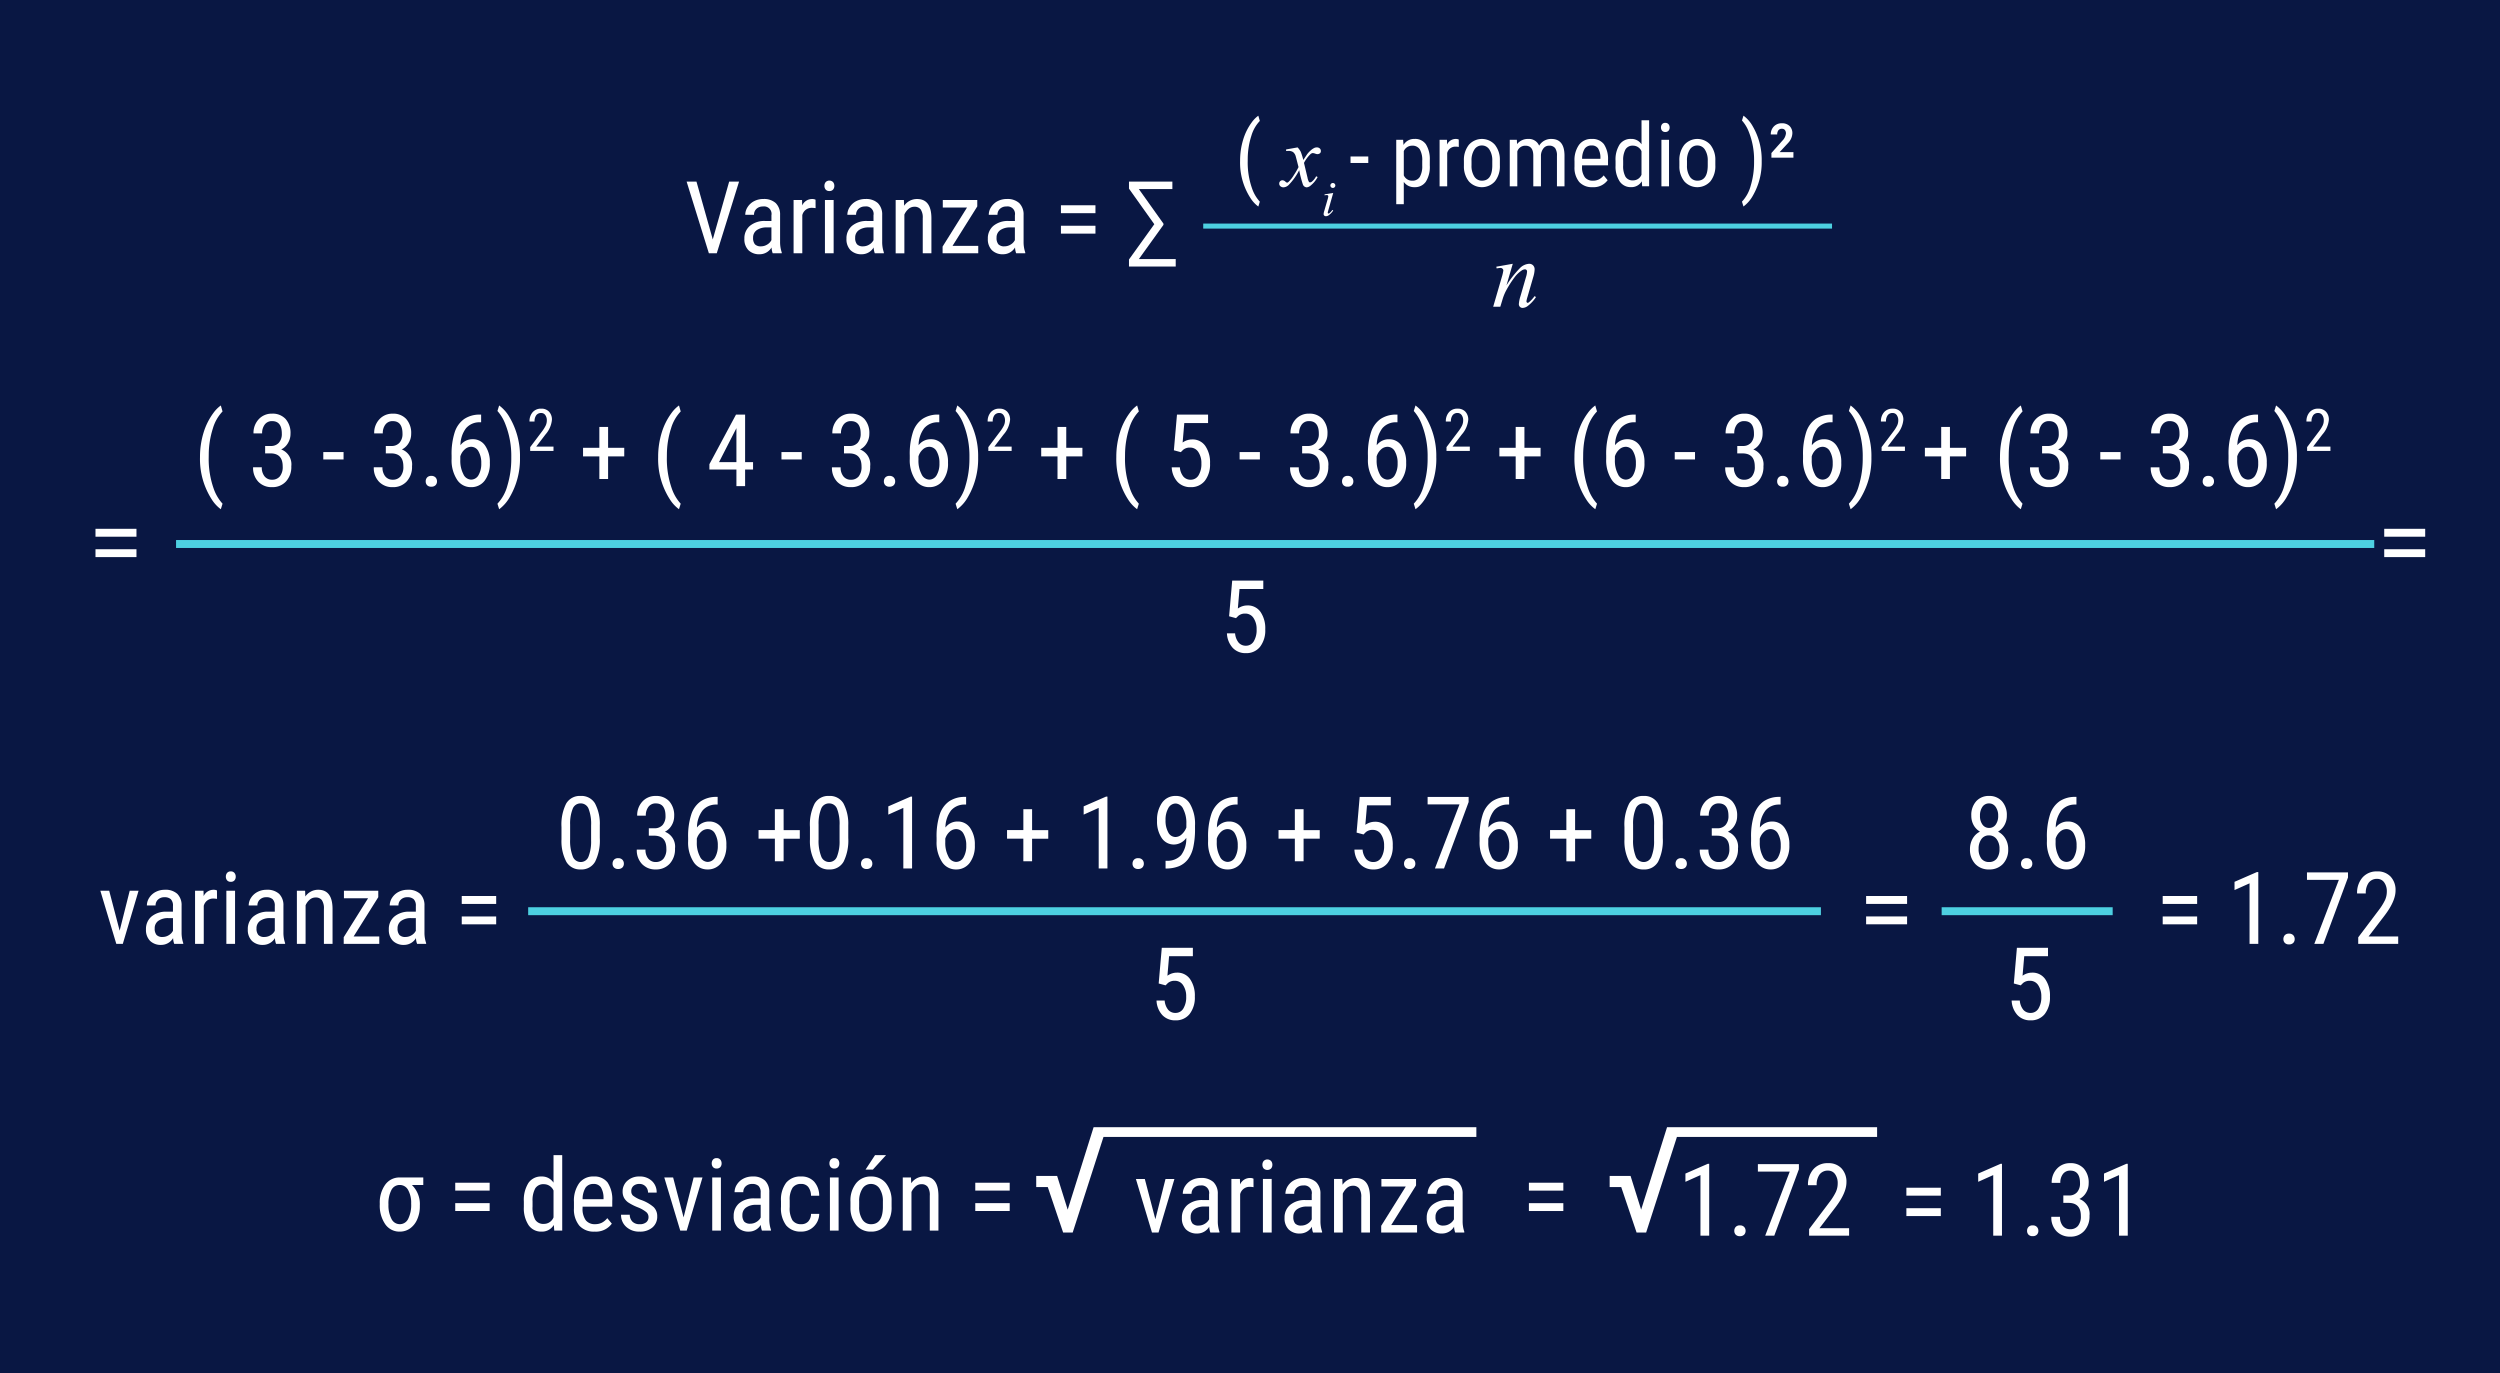 <svg xmlns="http://www.w3.org/2000/svg" width="497" height="273" viewBox="0 0 497 273">
  <g id="Grupo_151992" data-name="Grupo 151992" transform="translate(6531.5 12192)">
    <path id="Rectángulo_41485" data-name="Rectángulo 41485" d="M0,0H497V273H0Z" transform="translate(-6531.5 -12192)" fill="#091743"/>
    <path id="Trazado_193496" data-name="Trazado 193496" d="M944.985,1387.452l3.26-11.5h1.967l-4.435,14.254h-1.566l-4.426-14.254h1.958Z" transform="translate(-7334.786 -13531.852)" fill="#fff"/>
    <path id="Trazado_193497" data-name="Trazado 193497" d="M957.883,1390.5a3.8,3.8,0,0,1-.225-1.155,2.754,2.754,0,0,1-2.35,1.351,3.037,3.037,0,0,1-2.246-.808,3.077,3.077,0,0,1-.808-2.277,3.215,3.215,0,0,1,1.1-2.564,4.512,4.512,0,0,1,3.005-.97h1.273v-1.126a1.486,1.486,0,0,0-1.7-1.752,1.777,1.777,0,0,0-1.273.465,1.559,1.559,0,0,0-.489,1.18H952.43a2.8,2.8,0,0,1,.48-1.551,3.333,3.333,0,0,1,1.292-1.161,3.872,3.872,0,0,1,1.811-.421,3.447,3.447,0,0,1,2.472.808,3.162,3.162,0,0,1,.867,2.354v5.345a6.447,6.447,0,0,0,.332,2.125v.157Zm-2.311-1.381a2.3,2.3,0,0,0,1.215-.352,2.181,2.181,0,0,0,.842-.881v-2.526h-.979a3.278,3.278,0,0,0-1.948.553,1.757,1.757,0,0,0-.715,1.493,1.937,1.937,0,0,0,.362,1.307A1.573,1.573,0,0,0,955.572,1389.12Z" transform="translate(-7335.771 -13532.148)" fill="#fff"/>
    <path id="Trazado_193498" data-name="Trazado 193498" d="M967.248,1381.532a4.359,4.359,0,0,0-.784-.068,1.9,1.9,0,0,0-1.86,1.459v7.578h-1.732v-10.592h1.684l.029,1.077a2.158,2.158,0,0,1,1.968-1.273,1.538,1.538,0,0,1,.685.136Z" transform="translate(-7336.608 -13532.148)" fill="#fff"/>
    <path id="Trazado_193499" data-name="Trazado 193499" d="M971.5,1376.784a1.111,1.111,0,0,1-.245.734.912.912,0,0,1-.743.294.9.9,0,0,1-.735-.294,1.111,1.111,0,0,1-.245-.734,1.149,1.149,0,0,1,.245-.744,1.038,1.038,0,0,1,1.473,0A1.141,1.141,0,0,1,971.5,1376.784Zm-.137,13.4h-1.732v-10.592h1.732Z" transform="translate(-7337.135 -13531.835)" fill="#fff"/>
    <path id="Trazado_193500" data-name="Trazado 193500" d="M979.917,1390.5a3.805,3.805,0,0,1-.225-1.155,2.753,2.753,0,0,1-2.35,1.351,3.037,3.037,0,0,1-2.246-.808,3.077,3.077,0,0,1-.808-2.277,3.216,3.216,0,0,1,1.1-2.564,4.507,4.507,0,0,1,3-.97h1.273v-1.126a1.486,1.486,0,0,0-1.7-1.752,1.773,1.773,0,0,0-1.272.465,1.556,1.556,0,0,0-.49,1.18h-1.732a2.8,2.8,0,0,1,.48-1.551,3.339,3.339,0,0,1,1.292-1.161,3.873,3.873,0,0,1,1.811-.421,3.447,3.447,0,0,1,2.472.808,3.162,3.162,0,0,1,.867,2.354v5.345a6.445,6.445,0,0,0,.332,2.125v.157Zm-2.31-1.381a2.294,2.294,0,0,0,1.214-.352,2.176,2.176,0,0,0,.842-.881v-2.526h-.978a3.279,3.279,0,0,0-1.949.553,1.757,1.757,0,0,0-.715,1.493,1.937,1.937,0,0,0,.362,1.307A1.575,1.575,0,0,0,977.607,1389.12Z" transform="translate(-7337.51 -13532.148)" fill="#fff"/>
    <path id="Trazado_193501" data-name="Trazado 193501" d="M986.541,1379.908l.049,1.145a3.091,3.091,0,0,1,2.574-1.341q2.81,0,2.849,3.749v7.04H990.29v-6.961a2.881,2.881,0,0,0-.416-1.766,1.5,1.5,0,0,0-1.248-.523,1.753,1.753,0,0,0-1.16.431,3.088,3.088,0,0,0-.828,1.125v7.7h-1.732v-10.592Z" transform="translate(-7338.348 -13532.148)" fill="#fff"/>
    <path id="Trazado_193502" data-name="Trazado 193502" d="M997.013,1389.039h5.109v1.478h-7.088v-1.332l4.857-7.763h-4.817v-1.5h6.853v1.281Z" transform="translate(-7339.147 -13532.165)" fill="#fff"/>
    <path id="Trazado_193503" data-name="Trazado 193503" d="M1010.432,1390.5a3.806,3.806,0,0,1-.225-1.155,2.755,2.755,0,0,1-2.35,1.351,3.037,3.037,0,0,1-2.246-.808,3.077,3.077,0,0,1-.808-2.277,3.215,3.215,0,0,1,1.1-2.564,4.512,4.512,0,0,1,3.005-.97h1.273v-1.126a1.486,1.486,0,0,0-1.7-1.752,1.777,1.777,0,0,0-1.273.465,1.559,1.559,0,0,0-.489,1.18h-1.733a2.8,2.8,0,0,1,.48-1.551,3.332,3.332,0,0,1,1.292-1.161,3.872,3.872,0,0,1,1.811-.421,3.443,3.443,0,0,1,2.471.808,3.159,3.159,0,0,1,.868,2.354v5.345a6.45,6.45,0,0,0,.333,2.125v.157Zm-2.311-1.381a2.3,2.3,0,0,0,1.215-.352,2.182,2.182,0,0,0,.842-.881v-2.526h-.979a3.278,3.278,0,0,0-1.948.553,1.755,1.755,0,0,0-.715,1.493,1.932,1.932,0,0,0,.362,1.307A1.573,1.573,0,0,0,1008.122,1389.12Z" transform="translate(-7339.919 -13532.148)" fill="#fff"/>
    <path id="Trazado_193504" data-name="Trazado 193504" d="M1027.44,1382.637h-6.863v-1.575h6.863Zm0,4.064h-6.863v-1.567h6.863Z" transform="translate(-7341.164 -13532.255)" fill="#fff"/>
    <path id="Trazado_193505" data-name="Trazado 193505" d="M1042.119,1384.554l-4.886,6.794h7.324v1.489h-9.291v-1.4l5.032-7.01-5.032-7.068v-1.409h8.625v1.488h-6.667l4.895,6.873Z" transform="translate(-7342.324 -13531.852)" fill="#fff"/>
    <path id="Trazado_199081" data-name="Trazado 199081" d="M0,0H125.008" transform="translate(-6292.3 -12147.054)" fill="none" stroke="#4dd0e1" stroke-width="1"/>
    <path id="Trazado_193506" data-name="Trazado 193506" d="M1059.248,1370.718a14.267,14.267,0,0,1,.606-4.213,11.263,11.263,0,0,1,1.718-3.461,5.66,5.66,0,0,1,1.3-1.314l.3,1.041a7.191,7.191,0,0,0-1.684,2.961,15.106,15.106,0,0,0-.719,4.4l-.007.693a15.352,15.352,0,0,0,.846,5.314,7.544,7.544,0,0,0,1.563,2.684l-.3.965a6.3,6.3,0,0,1-1.6-1.744A12.933,12.933,0,0,1,1059.248,1370.718Z" transform="translate(-7344.217 -13530.729)" fill="#fff"/>
    <path id="Trazado_193507" data-name="Trazado 193507" d="M1071.347,1368.574a3.606,3.606,0,0,1,.634.889,12,12,0,0,1,.5,1.615l.752-1.128a4.693,4.693,0,0,1,.727-.781,2.95,2.95,0,0,1,.752-.508,1.149,1.149,0,0,1,.453-.087.843.843,0,0,1,.585.2.623.623,0,0,1,.218.479.6.6,0,0,1-.128.444.8.8,0,0,1-.547.213,1.092,1.092,0,0,1-.385-.076,2.178,2.178,0,0,0-.538-.136.819.819,0,0,0-.487.24,6.756,6.756,0,0,0-1.265,1.717l.7,2.939a2.613,2.613,0,0,0,.274.808.3.3,0,0,0,.222.133.7.7,0,0,0,.419-.2,3.321,3.321,0,0,0,.8-1.025l.3.154a5.356,5.356,0,0,1-1.367,1.674,1.384,1.384,0,0,1-.795.376.851.851,0,0,1-.761-.538,21.058,21.058,0,0,1-.742-2.871,12.106,12.106,0,0,1-2.138,2.982,1.608,1.608,0,0,1-1.007.427.921.921,0,0,1-.624-.248.649.649,0,0,1-.205-.5.641.641,0,0,1,.188-.47.625.625,0,0,1,.462-.189.907.907,0,0,1,.581.274.628.628,0,0,0,.342.2.466.466,0,0,0,.264-.137,6.441,6.441,0,0,0,1.094-1.4,13.641,13.641,0,0,0,.906-1.556q-.531-2.075-.573-2.2a1.612,1.612,0,0,0-.512-.786,1.578,1.578,0,0,0-.931-.23q-.2,0-.453.017v-.308Z" transform="translate(-7344.885 -13531.27)" fill="#fff"/>
    <path id="Trazado_193508" data-name="Trazado 193508" d="M1079.185,1378.233l-.987,3.492a2.62,2.62,0,0,0-.1.424.182.182,0,0,0,.048.13.148.148,0,0,0,.112.05.323.323,0,0,0,.18-.079,3,3,0,0,0,.573-.638l.175.114a3.544,3.544,0,0,1-.8.872,1.069,1.069,0,0,1-.647.264.465.465,0,0,1-.333-.122.4.4,0,0,1-.13-.306,2.57,2.57,0,0,1,.125-.613l.648-2.232a3.609,3.609,0,0,0,.159-.687.231.231,0,0,0-.077-.18.306.306,0,0,0-.211-.07,3.678,3.678,0,0,0-.454.055v-.194Zm-.066-1.977a.492.492,0,1,1-.354.144A.481.481,0,0,1,1079.12,1376.256Z" transform="translate(-7345.641 -13531.876)" fill="#fff"/>
    <path id="Trazado_193509" data-name="Trazado 193509" d="M1086.613,1371.823h-3.53v-1.291h3.53Z" transform="translate(-7346.099 -13531.424)" fill="#fff"/>
    <path id="Trazado_193510" data-name="Trazado 193510" d="M1099.618,1371.985a5.533,5.533,0,0,1-.79,3.273,2.608,2.608,0,0,1-2.234,1.077,2.481,2.481,0,0,1-2.144-1.05v4.434h-1.5v-12.8h1.368l.076,1.025a2.433,2.433,0,0,1,2.179-1.2,2.6,2.6,0,0,1,2.272,1.059,5.6,5.6,0,0,1,.777,3.171Zm-1.5-.863a4.3,4.3,0,0,0-.479-2.294,1.7,1.7,0,0,0-1.538-.74,1.781,1.781,0,0,0-1.649,1.086v4.811a1.783,1.783,0,0,0,1.666,1.06,1.672,1.672,0,0,0,1.508-.74,4.246,4.246,0,0,0,.492-2.26Z" transform="translate(-7346.877 -13531.125)" fill="#fff"/>
    <path id="Trazado_193511" data-name="Trazado 193511" d="M1106.125,1368.337a3.69,3.69,0,0,0-.683-.06,1.658,1.658,0,0,0-1.623,1.273v6.614h-1.512v-9.245h1.469l.026.939a1.882,1.882,0,0,1,1.718-1.111,1.323,1.323,0,0,1,.6.12Z" transform="translate(-7347.617 -13531.125)" fill="#fff"/>
    <path id="Trazado_193512" data-name="Trazado 193512" d="M1107.557,1371.114a4.838,4.838,0,0,1,.978-3.192,3.461,3.461,0,0,1,5.17-.029,4.743,4.743,0,0,1,1,3.12v.974a4.816,4.816,0,0,1-.974,3.179,3.478,3.478,0,0,1-5.175.034,4.718,4.718,0,0,1-1-3.076Zm1.512.871a3.908,3.908,0,0,0,.56,2.243,1.742,1.742,0,0,0,1.508.817q2,0,2.06-2.889v-1.042a3.911,3.911,0,0,0-.564-2.243,1.748,1.748,0,0,0-1.512-.825,1.723,1.723,0,0,0-1.491.825,3.916,3.916,0,0,0-.56,2.234Z" transform="translate(-7348.031 -13531.125)" fill="#fff"/>
    <path id="Trazado_193513" data-name="Trazado 193513" d="M1118.865,1366.918l.034.854a2.752,2.752,0,0,1,2.231-1.025,2.189,2.189,0,0,1,2.163,1.341,2.743,2.743,0,0,1,2.427-1.341q2.553,0,2.614,3.187v6.23h-1.5v-6.084a2.547,2.547,0,0,0-.358-1.5,1.405,1.405,0,0,0-1.214-.492,1.36,1.36,0,0,0-1.11.531,2.4,2.4,0,0,0-.5,1.349v6.2h-1.521v-6.153q-.026-1.923-1.564-1.923a1.644,1.644,0,0,0-1.615,1.146v6.93h-1.5v-9.245Z" transform="translate(-7348.812 -13531.125)" fill="#fff"/>
    <path id="Trazado_193514" data-name="Trazado 193514" d="M1135.015,1376.334a3.369,3.369,0,0,1-2.648-1.03,4.447,4.447,0,0,1-.94-3.02v-1.12a5.212,5.212,0,0,1,.9-3.243,3,3,0,0,1,2.516-1.174,2.881,2.881,0,0,1,2.426,1.034,5.311,5.311,0,0,1,.821,3.222v.991h-5.161v.215a3.369,3.369,0,0,0,.56,2.161,1.971,1.971,0,0,0,1.611.676,2.607,2.607,0,0,0,1.174-.253,2.906,2.906,0,0,0,.953-.8l.785.957A3.431,3.431,0,0,1,1135.015,1376.334Zm-.17-8.289a1.587,1.587,0,0,0-1.393.645,3.828,3.828,0,0,0-.513,2h3.64v-.2a3.519,3.519,0,0,0-.473-1.88A1.461,1.461,0,0,0,1134.845,1368.046Z" transform="translate(-7349.916 -13531.125)" fill="#fff"/>
    <path id="Trazado_193515" data-name="Trazado 193515" d="M1140.287,1370.8a5.561,5.561,0,0,1,.8-3.255,2.645,2.645,0,0,1,2.294-1.12,2.374,2.374,0,0,1,2.068,1.077v-4.785h1.512v13.125h-1.384l-.076-.991a2.383,2.383,0,0,1-2.128,1.161,2.635,2.635,0,0,1-2.252-1.115,5.342,5.342,0,0,1-.834-3.148Zm1.513.859a4.379,4.379,0,0,0,.461,2.282,1.641,1.641,0,0,0,1.5.729,1.789,1.789,0,0,0,1.684-1.134v-4.661a1.819,1.819,0,0,0-1.675-1.11,1.645,1.645,0,0,0-1.5.73,4.325,4.325,0,0,0-.469,2.24Z" transform="translate(-7350.615 -13530.808)" fill="#fff"/>
    <path id="Trazado_193516" data-name="Trazado 193516" d="M1151.812,1364.192a.971.971,0,0,1-.214.641.8.8,0,0,1-.65.256.785.785,0,0,1-.64-.256.965.965,0,0,1-.214-.641,1,1,0,0,1,.214-.65.774.774,0,0,1,.64-.264.784.784,0,0,1,.646.269A1,1,0,0,1,1151.812,1364.192Zm-.121,11.7h-1.511v-9.245h1.511Z" transform="translate(-7351.389 -13530.852)" fill="#fff"/>
    <path id="Trazado_193517" data-name="Trazado 193517" d="M1154.063,1371.114a4.837,4.837,0,0,1,.979-3.192,3.461,3.461,0,0,1,5.17-.029,4.741,4.741,0,0,1,1,3.12v.974a4.811,4.811,0,0,1-.974,3.179,3.477,3.477,0,0,1-5.174.034,4.723,4.723,0,0,1-1-3.076Zm1.513.871a3.916,3.916,0,0,0,.559,2.243,1.744,1.744,0,0,0,1.509.817q2,0,2.059-2.889v-1.042a3.918,3.918,0,0,0-.564-2.243,1.748,1.748,0,0,0-1.512-.825,1.725,1.725,0,0,0-1.492.825,3.924,3.924,0,0,0-.559,2.234Z" transform="translate(-7351.703 -13531.125)" fill="#fff"/>
    <path id="Trazado_193518" data-name="Trazado 193518" d="M1171.495,1370.8a13.143,13.143,0,0,1-1.709,6.742,6.777,6.777,0,0,1-1.915,2.239l-.3-.965a7.314,7.314,0,0,0,1.735-3.158,16.016,16.016,0,0,0,.674-4.652v-.308a14.975,14.975,0,0,0-1.068-5.811,7.272,7.272,0,0,0-1.341-2.2l.3-.964a6.578,6.578,0,0,1,1.82,2.075A13.239,13.239,0,0,1,1171.495,1370.8Z" transform="translate(-7352.769 -13530.729)" fill="#fff"/>
    <path id="Trazado_193519" data-name="Trazado 193519" d="M1178.291,1370.2h-4.375v-.923l2.188-2.461a2.4,2.4,0,0,0,.7-1.416,1.076,1.076,0,0,0-.2-.682.706.706,0,0,0-.59-.261.819.819,0,0,0-.722.324,1.39,1.39,0,0,0-.226.813h-1.274a2.209,2.209,0,0,1,.611-1.6,2.1,2.1,0,0,1,1.577-.63,2.125,2.125,0,0,1,1.547.542,1.981,1.981,0,0,1,.554,1.483,2.9,2.9,0,0,1-.828,1.872l-1.718,1.846h2.759Z" transform="translate(-7353.26 -13530.857)" fill="#fff"/>
    <path id="Trazado_193520" data-name="Trazado 193520" d="M1117.768,1393.691l-1.256,4.3a20.036,20.036,0,0,1,2.706-3.465,2.788,2.788,0,0,1,1.808-.832,1.05,1.05,0,0,1,.779.311,1.11,1.11,0,0,1,.307.812,5.761,5.761,0,0,1-.274,1.511l-1.152,3.976a4.843,4.843,0,0,0-.2.84.331.331,0,0,0,.075.222.211.211,0,0,0,.16.089.484.484,0,0,0,.274-.123,6.292,6.292,0,0,0,1.1-1.208l.292.18a7.06,7.06,0,0,1-1.661,1.793,1.814,1.814,0,0,1-.983.369.74.74,0,0,1-.556-.213.779.779,0,0,1-.208-.572,6.587,6.587,0,0,1,.321-1.557l1.1-3.8a4.215,4.215,0,0,0,.208-1.105.409.409,0,0,0-.122-.307.424.424,0,0,0-.3-.118,1.268,1.268,0,0,0-.634.227,5.668,5.668,0,0,0-1.454,1.4,19.8,19.8,0,0,0-1.6,2.5,9.2,9.2,0,0,0-.736,1.757l-.473,1.558h-1.416l1.718-5.912a7.793,7.793,0,0,0,.3-1.285.485.485,0,0,0-.165-.363.573.573,0,0,0-.411-.156,3.39,3.39,0,0,0-.4.038l-.359.055-.056-.34Z" transform="translate(-7348.529 -13533.253)" fill="#fff"/>
    <path id="Trazado_199082" data-name="Trazado 199082" d="M0,0H437" transform="translate(-6496.5 -12083.853)" fill="none" stroke="#4dd0e1" stroke-width="1.578"/>
    <path id="Trazado_199083" data-name="Trazado 199083" d="M1.26-5.771a16.3,16.3,0,0,1,.693-4.814,12.852,12.852,0,0,1,1.963-3.955,6.5,6.5,0,0,1,1.484-1.5l.342,1.191A8.2,8.2,0,0,0,3.818-11.47,17.218,17.218,0,0,0,3-6.445l-.01.791A17.592,17.592,0,0,0,3.955.42,8.646,8.646,0,0,0,5.742,3.486L5.4,4.59A7.19,7.19,0,0,1,3.574,2.6,14.784,14.784,0,0,1,1.26-5.771ZM14.209-7.988h1.1a2.07,2.07,0,0,0,1.641-.654,2.61,2.61,0,0,0,.576-1.787q0-2.5-1.934-2.5a1.745,1.745,0,0,0-1.455.674,2.786,2.786,0,0,0-.527,1.768H11.895a3.954,3.954,0,0,1,1.04-2.817A3.488,3.488,0,0,1,15.6-14.414a3.483,3.483,0,0,1,2.666,1.05,4.177,4.177,0,0,1,.986,2.974,3.516,3.516,0,0,1-.513,1.841A3.161,3.161,0,0,1,17.4-7.295a3.152,3.152,0,0,1,2.012,3.33,4.249,4.249,0,0,1-1.06,3.032A3.624,3.624,0,0,1,15.586.2,3.636,3.636,0,0,1,12.856-.874a3.949,3.949,0,0,1-1.04-2.876h1.729a2.762,2.762,0,0,0,.547,1.8,1.826,1.826,0,0,0,1.494.669,1.938,1.938,0,0,0,1.538-.654A2.964,2.964,0,0,0,17.7-3.926q0-2.588-2.451-2.588H14.209ZM29.8-5.3H25.771V-6.777H29.8Zm8.4-2.686h1.1a2.07,2.07,0,0,0,1.641-.654,2.61,2.61,0,0,0,.576-1.787q0-2.5-1.934-2.5a1.745,1.745,0,0,0-1.455.674,2.786,2.786,0,0,0-.527,1.768H35.889a3.954,3.954,0,0,1,1.04-2.817,3.488,3.488,0,0,1,2.661-1.108,3.483,3.483,0,0,1,2.666,1.05,4.177,4.177,0,0,1,.986,2.974,3.516,3.516,0,0,1-.513,1.841A3.161,3.161,0,0,1,41.4-7.295a3.152,3.152,0,0,1,2.012,3.33,4.249,4.249,0,0,1-1.06,3.032A3.624,3.624,0,0,1,39.58.2,3.636,3.636,0,0,1,36.851-.874a3.949,3.949,0,0,1-1.04-2.876h1.729a2.762,2.762,0,0,0,.547,1.8,1.826,1.826,0,0,0,1.494.669,1.938,1.938,0,0,0,1.538-.654,2.964,2.964,0,0,0,.571-1.992q0-2.588-2.451-2.588H38.2Zm7.93,7.041a1.131,1.131,0,0,1,.278-.781,1.061,1.061,0,0,1,.835-.312,1.092,1.092,0,0,1,.845.313,1.109,1.109,0,0,1,.288.781,1.048,1.048,0,0,1-.288.752,1.112,1.112,0,0,1-.845.3,1.079,1.079,0,0,1-.835-.3A1.069,1.069,0,0,1,46.133-.947ZM57.148-14.229V-12.7h-.283a3.5,3.5,0,0,0-2.705,1.167,5.651,5.651,0,0,0-1.123,3.394,2.96,2.96,0,0,1,2.422-1.191,2.909,2.909,0,0,1,2.5,1.294,5.719,5.719,0,0,1,.923,3.394A5.576,5.576,0,0,1,57.856-1.1,3.3,3.3,0,0,1,55.117.2a3.234,3.234,0,0,1-2.783-1.533A7.061,7.061,0,0,1,51.279-5.41V-6.1a13.966,13.966,0,0,1,.635-4.668,5.142,5.142,0,0,1,1.87-2.583,5.477,5.477,0,0,1,3.071-.874ZM55.166-7.822a1.9,1.9,0,0,0-1.3.537,3.037,3.037,0,0,0-.859,1.367v.713a5.728,5.728,0,0,0,.61,2.817,1.756,1.756,0,0,0,1.5,1.089,1.694,1.694,0,0,0,1.514-.894,4.477,4.477,0,0,0,.547-2.358,4.541,4.541,0,0,0-.547-2.358A1.652,1.652,0,0,0,55.166-7.822Zm9.707,2.148A15.013,15.013,0,0,1,62.92,2.031,7.741,7.741,0,0,1,60.732,4.59l-.342-1.1A8.357,8.357,0,0,0,62.373-.122a18.318,18.318,0,0,0,.771-5.317v-.352a17.128,17.128,0,0,0-1.221-6.641,8.327,8.327,0,0,0-1.533-2.51l.342-1.1a7.515,7.515,0,0,1,2.08,2.373A15.126,15.126,0,0,1,64.873-5.674ZM71.534-7H66.9v-.758l2.364-3.133A6.884,6.884,0,0,0,70-12.078a2.377,2.377,0,0,0,.208-.983,1.739,1.739,0,0,0-.308-1.071.964.964,0,0,0-.809-.41,1.173,1.173,0,0,0-.977.436,1.987,1.987,0,0,0-.345,1.256H66.766a2.686,2.686,0,0,1,.627-1.851,2.161,2.161,0,0,1,1.7-.706,2.037,2.037,0,0,1,1.561.607,2.263,2.263,0,0,1,.57,1.615,5.121,5.121,0,0,1-1.282,2.911L68.1-7.86h3.435ZM82.39-7.627H85.6v1.709H82.39v4.492H80.652V-5.918H77.409V-7.627h3.242v-4.15H82.39Zm9.951,1.855a16.3,16.3,0,0,1,.693-4.814A12.852,12.852,0,0,1,95-14.541a6.5,6.5,0,0,1,1.484-1.5l.342,1.191A8.205,8.205,0,0,0,94.9-11.47a17.218,17.218,0,0,0-.82,5.024l-.01.791A17.592,17.592,0,0,0,95.036.42a8.646,8.646,0,0,0,1.787,3.066l-.342,1.1A7.19,7.19,0,0,1,94.655,2.6,14.784,14.784,0,0,1,92.341-5.771Zm17.285,1h1.582V-3.3h-1.582V0H107.9V-3.3h-5.371V-4.365l5.283-9.854h1.816Zm-5.186,0H107.9v-6.758ZM120.886-5.3h-4.033V-6.777h4.033Zm8.4-2.686h1.1a2.07,2.07,0,0,0,1.641-.654,2.61,2.61,0,0,0,.576-1.787q0-2.5-1.934-2.5a1.745,1.745,0,0,0-1.455.674,2.786,2.786,0,0,0-.527,1.768H126.97a3.954,3.954,0,0,1,1.04-2.817,3.488,3.488,0,0,1,2.661-1.108,3.483,3.483,0,0,1,2.666,1.05,4.177,4.177,0,0,1,.986,2.974,3.516,3.516,0,0,1-.513,1.841,3.161,3.161,0,0,1-1.333,1.255,3.152,3.152,0,0,1,2.012,3.33,4.249,4.249,0,0,1-1.06,3.032A3.624,3.624,0,0,1,130.661.2a3.636,3.636,0,0,1-2.729-1.069,3.949,3.949,0,0,1-1.04-2.876h1.729a2.762,2.762,0,0,0,.547,1.8,1.826,1.826,0,0,0,1.494.669,1.938,1.938,0,0,0,1.538-.654,2.964,2.964,0,0,0,.571-1.992q0-2.588-2.451-2.588h-1.035Zm7.93,7.041a1.131,1.131,0,0,1,.278-.781,1.061,1.061,0,0,1,.835-.312,1.092,1.092,0,0,1,.845.313,1.109,1.109,0,0,1,.288.781,1.048,1.048,0,0,1-.288.752,1.112,1.112,0,0,1-.845.3,1.079,1.079,0,0,1-.835-.3A1.069,1.069,0,0,1,137.214-.947ZM148.23-14.229V-12.7h-.283a3.5,3.5,0,0,0-2.705,1.167,5.651,5.651,0,0,0-1.123,3.394,2.96,2.96,0,0,1,2.422-1.191,2.909,2.909,0,0,1,2.5,1.294,5.719,5.719,0,0,1,.923,3.394A5.576,5.576,0,0,1,148.938-1.1,3.3,3.3,0,0,1,146.2.2a3.234,3.234,0,0,1-2.783-1.533,7.061,7.061,0,0,1-1.055-4.072V-6.1A13.966,13.966,0,0,1,143-10.771a5.142,5.142,0,0,1,1.87-2.583,5.477,5.477,0,0,1,3.071-.874Zm-1.982,6.406a1.9,1.9,0,0,0-1.3.537,3.037,3.037,0,0,0-.859,1.367v.713a5.728,5.728,0,0,0,.61,2.817A1.756,1.756,0,0,0,146.2-1.3a1.694,1.694,0,0,0,1.514-.894,4.477,4.477,0,0,0,.547-2.358,4.541,4.541,0,0,0-.547-2.358A1.652,1.652,0,0,0,146.247-7.822Zm9.707,2.148A15.013,15.013,0,0,1,154,2.031a7.741,7.741,0,0,1-2.187,2.559l-.342-1.1a8.357,8.357,0,0,0,1.982-3.608,18.318,18.318,0,0,0,.771-5.317v-.352a17.128,17.128,0,0,0-1.221-6.641,8.327,8.327,0,0,0-1.533-2.51l.342-1.1a7.515,7.515,0,0,1,2.08,2.373A15.126,15.126,0,0,1,155.954-5.674ZM162.615-7h-4.637v-.758l2.364-3.133a6.885,6.885,0,0,0,.743-1.188,2.377,2.377,0,0,0,.208-.983,1.739,1.739,0,0,0-.308-1.071.964.964,0,0,0-.809-.41,1.173,1.173,0,0,0-.977.436,1.987,1.987,0,0,0-.345,1.256h-1.008a2.686,2.686,0,0,1,.627-1.851,2.161,2.161,0,0,1,1.7-.706,2.037,2.037,0,0,1,1.561.607,2.263,2.263,0,0,1,.57,1.615,5.121,5.121,0,0,1-1.282,2.911L159.18-7.86h3.435Zm10.856-.627h3.213v1.709h-3.213v4.492h-1.738V-5.918h-3.242V-7.627h3.242v-4.15h1.738Zm9.951,1.855a16.3,16.3,0,0,1,.693-4.814,12.852,12.852,0,0,1,1.963-3.955,6.5,6.5,0,0,1,1.484-1.5l.342,1.191a8.2,8.2,0,0,0-1.924,3.384,17.219,17.219,0,0,0-.82,5.024l-.01.791A17.592,17.592,0,0,0,186.117.42,8.646,8.646,0,0,0,187.9,3.486l-.342,1.1A7.19,7.19,0,0,1,185.737,2.6,14.784,14.784,0,0,1,183.422-5.771Zm11.445-1.357.615-7.09h6.182v1.67h-4.727l-.332,3.877a3.24,3.24,0,0,1,1.895-.615A3.058,3.058,0,0,1,201.108-8a5.731,5.731,0,0,1,.947,3.467,5.323,5.323,0,0,1-1.03,3.467A3.455,3.455,0,0,1,198.2.2,3.457,3.457,0,0,1,195.59-.85a4.54,4.54,0,0,1-1.152-2.891h1.621a3.313,3.313,0,0,0,.7,1.841,1.837,1.837,0,0,0,1.44.62,1.777,1.777,0,0,0,1.572-.874,4.293,4.293,0,0,0,.566-2.358,3.906,3.906,0,0,0-.61-2.275,1.906,1.906,0,0,0-1.646-.879,2.027,2.027,0,0,0-1.377.449l-.459.459Zm17.1,1.826h-4.033V-6.777h4.033Zm8.4-2.686h1.1a2.07,2.07,0,0,0,1.641-.654,2.61,2.61,0,0,0,.576-1.787q0-2.5-1.934-2.5a1.745,1.745,0,0,0-1.455.674,2.786,2.786,0,0,0-.527,1.768h-1.719a3.954,3.954,0,0,1,1.04-2.817,3.488,3.488,0,0,1,2.661-1.108,3.483,3.483,0,0,1,2.666,1.05,4.177,4.177,0,0,1,.986,2.974,3.516,3.516,0,0,1-.513,1.841,3.161,3.161,0,0,1-1.333,1.255,3.152,3.152,0,0,1,2.012,3.33,4.249,4.249,0,0,1-1.06,3.032A3.624,3.624,0,0,1,221.742.2a3.636,3.636,0,0,1-2.729-1.069,3.949,3.949,0,0,1-1.04-2.876H219.7a2.762,2.762,0,0,0,.547,1.8,1.826,1.826,0,0,0,1.494.669,1.938,1.938,0,0,0,1.538-.654,2.964,2.964,0,0,0,.571-1.992q0-2.588-2.451-2.588h-1.035ZM228.3-.947a1.131,1.131,0,0,1,.278-.781,1.061,1.061,0,0,1,.835-.312,1.092,1.092,0,0,1,.845.313,1.109,1.109,0,0,1,.288.781,1.048,1.048,0,0,1-.288.752,1.112,1.112,0,0,1-.845.3,1.079,1.079,0,0,1-.835-.3A1.069,1.069,0,0,1,228.3-.947Zm11.016-13.281V-12.7h-.283a3.5,3.5,0,0,0-2.705,1.167A5.651,5.651,0,0,0,235.2-8.135a2.96,2.96,0,0,1,2.422-1.191,2.909,2.909,0,0,1,2.5,1.294,5.719,5.719,0,0,1,.923,3.394A5.576,5.576,0,0,1,240.019-1.1,3.3,3.3,0,0,1,237.28.2,3.234,3.234,0,0,1,234.5-1.338a7.061,7.061,0,0,1-1.055-4.072V-6.1a13.966,13.966,0,0,1,.635-4.668,5.142,5.142,0,0,1,1.87-2.583,5.477,5.477,0,0,1,3.071-.874Zm-1.982,6.406a1.9,1.9,0,0,0-1.3.537,3.037,3.037,0,0,0-.859,1.367v.713a5.728,5.728,0,0,0,.61,2.817,1.756,1.756,0,0,0,1.5,1.089,1.694,1.694,0,0,0,1.514-.894,4.477,4.477,0,0,0,.547-2.358,4.541,4.541,0,0,0-.547-2.358A1.652,1.652,0,0,0,237.328-7.822Zm9.707,2.148a15.013,15.013,0,0,1-1.953,7.705,7.741,7.741,0,0,1-2.187,2.559l-.342-1.1a8.357,8.357,0,0,0,1.982-3.608,18.318,18.318,0,0,0,.771-5.317v-.352a17.128,17.128,0,0,0-1.221-6.641,8.327,8.327,0,0,0-1.533-2.51l.342-1.1a7.515,7.515,0,0,1,2.08,2.373A15.126,15.126,0,0,1,247.035-5.674ZM253.7-7h-4.637v-.758l2.364-3.133a6.885,6.885,0,0,0,.743-1.188,2.377,2.377,0,0,0,.208-.983,1.739,1.739,0,0,0-.308-1.071.964.964,0,0,0-.809-.41,1.173,1.173,0,0,0-.977.436,1.987,1.987,0,0,0-.345,1.256h-1.008a2.686,2.686,0,0,1,.627-1.851,2.161,2.161,0,0,1,1.7-.706,2.037,2.037,0,0,1,1.561.607,2.263,2.263,0,0,1,.57,1.615,5.121,5.121,0,0,1-1.282,2.911L250.261-7.86H253.7Zm10.856-.627h3.213v1.709h-3.213v4.492h-1.738V-5.918h-3.242V-7.627h3.242v-4.15h1.738ZM274.5-5.771a16.3,16.3,0,0,1,.693-4.814,12.853,12.853,0,0,1,1.963-3.955,6.5,6.5,0,0,1,1.484-1.5l.342,1.191a8.205,8.205,0,0,0-1.924,3.384,17.218,17.218,0,0,0-.82,5.024l-.01.791A17.592,17.592,0,0,0,277.2.42a8.646,8.646,0,0,0,1.787,3.066l-.342,1.1A7.19,7.19,0,0,1,276.818,2.6,14.784,14.784,0,0,1,274.5-5.771Zm12.178-8.457V-12.7H286.4a3.5,3.5,0,0,0-2.705,1.167,5.651,5.651,0,0,0-1.123,3.394,2.96,2.96,0,0,1,2.422-1.191,2.909,2.909,0,0,1,2.5,1.294,5.719,5.719,0,0,1,.923,3.394A5.576,5.576,0,0,1,287.389-1.1,3.3,3.3,0,0,1,284.65.2a3.234,3.234,0,0,1-2.783-1.533,7.061,7.061,0,0,1-1.055-4.072V-6.1a13.966,13.966,0,0,1,.635-4.668,5.142,5.142,0,0,1,1.87-2.583,5.477,5.477,0,0,1,3.071-.874ZM284.7-7.822a1.9,1.9,0,0,0-1.3.537,3.037,3.037,0,0,0-.859,1.367v.713a5.728,5.728,0,0,0,.61,2.817,1.756,1.756,0,0,0,1.5,1.089,1.694,1.694,0,0,0,1.514-.894,4.477,4.477,0,0,0,.547-2.358,4.541,4.541,0,0,0-.547-2.358A1.652,1.652,0,0,0,284.7-7.822Zm13.77,2.52h-4.033V-6.777h4.033Zm8.4-2.686h1.1a2.07,2.07,0,0,0,1.641-.654,2.61,2.61,0,0,0,.576-1.787q0-2.5-1.934-2.5a1.745,1.745,0,0,0-1.455.674,2.786,2.786,0,0,0-.527,1.768h-1.719a3.954,3.954,0,0,1,1.04-2.817,3.488,3.488,0,0,1,2.661-1.108,3.483,3.483,0,0,1,2.666,1.05,4.177,4.177,0,0,1,.986,2.974,3.516,3.516,0,0,1-.513,1.841,3.161,3.161,0,0,1-1.333,1.255,3.152,3.152,0,0,1,2.012,3.33,4.249,4.249,0,0,1-1.06,3.032A3.624,3.624,0,0,1,308.244.2a3.636,3.636,0,0,1-2.729-1.069,3.949,3.949,0,0,1-1.04-2.876H306.2a2.762,2.762,0,0,0,.547,1.8,1.826,1.826,0,0,0,1.494.669,1.938,1.938,0,0,0,1.538-.654,2.964,2.964,0,0,0,.571-1.992q0-2.588-2.451-2.588h-1.035ZM314.8-.947a1.131,1.131,0,0,1,.278-.781,1.061,1.061,0,0,1,.835-.312,1.092,1.092,0,0,1,.845.313,1.109,1.109,0,0,1,.288.781,1.048,1.048,0,0,1-.288.752,1.112,1.112,0,0,1-.845.3,1.079,1.079,0,0,1-.835-.3A1.069,1.069,0,0,1,314.8-.947Zm11.016-13.281V-12.7h-.283a3.5,3.5,0,0,0-2.705,1.167A5.651,5.651,0,0,0,321.7-8.135a2.96,2.96,0,0,1,2.422-1.191,2.909,2.909,0,0,1,2.5,1.294,5.719,5.719,0,0,1,.923,3.394A5.576,5.576,0,0,1,326.52-1.1,3.3,3.3,0,0,1,323.781.2,3.234,3.234,0,0,1,321-1.338a7.061,7.061,0,0,1-1.055-4.072V-6.1a13.966,13.966,0,0,1,.635-4.668,5.142,5.142,0,0,1,1.87-2.583,5.477,5.477,0,0,1,3.071-.874ZM323.83-7.822a1.9,1.9,0,0,0-1.3.537,3.037,3.037,0,0,0-.859,1.367v.713a5.728,5.728,0,0,0,.61,2.817,1.756,1.756,0,0,0,1.5,1.089,1.694,1.694,0,0,0,1.514-.894,4.477,4.477,0,0,0,.547-2.358,4.541,4.541,0,0,0-.547-2.358A1.652,1.652,0,0,0,323.83-7.822Zm9.707,2.148a15.013,15.013,0,0,1-1.953,7.705A7.741,7.741,0,0,1,329.4,4.59l-.342-1.1a8.357,8.357,0,0,0,1.982-3.608,18.318,18.318,0,0,0,.771-5.317v-.352a17.127,17.127,0,0,0-1.221-6.641,8.327,8.327,0,0,0-1.533-2.51l.342-1.1a7.515,7.515,0,0,1,2.08,2.373A15.126,15.126,0,0,1,333.537-5.674ZM340.2-7H335.56v-.758l2.364-3.133a6.885,6.885,0,0,0,.743-1.188,2.377,2.377,0,0,0,.208-.983,1.739,1.739,0,0,0-.308-1.071.964.964,0,0,0-.809-.41,1.173,1.173,0,0,0-.977.436,1.987,1.987,0,0,0-.345,1.256h-1.008a2.686,2.686,0,0,1,.627-1.851,2.161,2.161,0,0,1,1.7-.706,2.037,2.037,0,0,1,1.561.607,2.264,2.264,0,0,1,.57,1.615,5.121,5.121,0,0,1-1.282,2.911L336.762-7.86H340.2Zm8.948-.627h3.213v1.709h-3.213v4.492h-1.738V-5.918h-3.242V-7.627h3.242v-4.15h1.738ZM359.1-5.771a16.3,16.3,0,0,1,.693-4.814,12.853,12.853,0,0,1,1.963-3.955,6.5,6.5,0,0,1,1.484-1.5l.342,1.191a8.205,8.205,0,0,0-1.924,3.384,17.218,17.218,0,0,0-.82,5.024l-.01.791A17.592,17.592,0,0,0,361.791.42a8.646,8.646,0,0,0,1.787,3.066l-.342,1.1A7.19,7.19,0,0,1,361.41,2.6,14.784,14.784,0,0,1,359.1-5.771Zm8.369-2.217h1.1a2.07,2.07,0,0,0,1.641-.654,2.61,2.61,0,0,0,.576-1.787q0-2.5-1.934-2.5a1.745,1.745,0,0,0-1.455.674,2.786,2.786,0,0,0-.527,1.768h-1.719a3.954,3.954,0,0,1,1.04-2.817,3.488,3.488,0,0,1,2.661-1.108,3.483,3.483,0,0,1,2.666,1.05,4.177,4.177,0,0,1,.986,2.974,3.516,3.516,0,0,1-.513,1.841,3.161,3.161,0,0,1-1.333,1.255,3.152,3.152,0,0,1,2.012,3.33,4.249,4.249,0,0,1-1.06,3.032A3.624,3.624,0,0,1,368.842.2a3.636,3.636,0,0,1-2.729-1.069,3.949,3.949,0,0,1-1.04-2.876H366.8a2.762,2.762,0,0,0,.547,1.8,1.826,1.826,0,0,0,1.494.669,1.938,1.938,0,0,0,1.538-.654,2.964,2.964,0,0,0,.571-1.992q0-2.588-2.451-2.588h-1.035Zm15.6,2.686h-4.033V-6.777h4.033Zm8.4-2.686h1.1a2.07,2.07,0,0,0,1.641-.654,2.61,2.61,0,0,0,.576-1.787q0-2.5-1.934-2.5a1.745,1.745,0,0,0-1.455.674,2.786,2.786,0,0,0-.527,1.768h-1.719a3.954,3.954,0,0,1,1.04-2.817,3.488,3.488,0,0,1,2.661-1.108,3.483,3.483,0,0,1,2.666,1.05,4.177,4.177,0,0,1,.986,2.974,3.516,3.516,0,0,1-.513,1.841,3.161,3.161,0,0,1-1.333,1.255,3.152,3.152,0,0,1,2.012,3.33A4.249,4.249,0,0,1,395.6-.933,3.624,3.624,0,0,1,392.836.2a3.636,3.636,0,0,1-2.729-1.069,3.949,3.949,0,0,1-1.04-2.876H390.8a2.762,2.762,0,0,0,.547,1.8,1.826,1.826,0,0,0,1.494.669,1.938,1.938,0,0,0,1.538-.654,2.964,2.964,0,0,0,.571-1.992q0-2.588-2.451-2.588h-1.035Zm7.93,7.041a1.131,1.131,0,0,1,.278-.781,1.061,1.061,0,0,1,.835-.312,1.092,1.092,0,0,1,.845.313,1.109,1.109,0,0,1,.288.781,1.048,1.048,0,0,1-.288.752,1.112,1.112,0,0,1-.845.3,1.079,1.079,0,0,1-.835-.3A1.069,1.069,0,0,1,399.389-.947ZM410.4-14.229V-12.7h-.283a3.5,3.5,0,0,0-2.705,1.167,5.651,5.651,0,0,0-1.123,3.394,2.96,2.96,0,0,1,2.422-1.191,2.909,2.909,0,0,1,2.5,1.294,5.719,5.719,0,0,1,.923,3.394A5.576,5.576,0,0,1,411.113-1.1,3.3,3.3,0,0,1,408.373.2a3.234,3.234,0,0,1-2.783-1.533,7.061,7.061,0,0,1-1.055-4.072V-6.1a13.966,13.966,0,0,1,.635-4.668,5.142,5.142,0,0,1,1.87-2.583,5.477,5.477,0,0,1,3.071-.874Zm-1.982,6.406a1.9,1.9,0,0,0-1.3.537,3.037,3.037,0,0,0-.859,1.367v.713a5.728,5.728,0,0,0,.61,2.817,1.756,1.756,0,0,0,1.5,1.089,1.694,1.694,0,0,0,1.514-.894,4.477,4.477,0,0,0,.547-2.358,4.541,4.541,0,0,0-.547-2.358A1.652,1.652,0,0,0,408.422-7.822Zm9.707,2.148a15.013,15.013,0,0,1-1.953,7.705,7.741,7.741,0,0,1-2.187,2.559l-.342-1.1a8.357,8.357,0,0,0,1.982-3.608,18.318,18.318,0,0,0,.771-5.317v-.352a17.127,17.127,0,0,0-1.221-6.641,8.327,8.327,0,0,0-1.533-2.51l.342-1.1a7.515,7.515,0,0,1,2.08,2.373A15.126,15.126,0,0,1,418.129-5.674ZM424.79-7h-4.637v-.758l2.364-3.133a6.885,6.885,0,0,0,.743-1.188,2.377,2.377,0,0,0,.208-.983,1.739,1.739,0,0,0-.308-1.071.964.964,0,0,0-.809-.41,1.173,1.173,0,0,0-.977.436,1.987,1.987,0,0,0-.345,1.256h-1.008a2.686,2.686,0,0,1,.627-1.851,2.161,2.161,0,0,1,1.7-.706,2.037,2.037,0,0,1,1.561.607,2.264,2.264,0,0,1,.57,1.615,5.121,5.121,0,0,1-1.282,2.911L421.355-7.86h3.435Z" transform="translate(-6493 -12095.353)" fill="#fff"/>
    <path id="Trazado_199084" data-name="Trazado 199084" d="M1.846-7.129l.615-7.09H8.643v1.67H3.916L3.584-8.672a3.24,3.24,0,0,1,1.895-.615A3.058,3.058,0,0,1,8.086-8a5.731,5.731,0,0,1,.947,3.467A5.323,5.323,0,0,1,8-1.064,3.455,3.455,0,0,1,5.176.2,3.457,3.457,0,0,1,2.568-.85,4.54,4.54,0,0,1,1.416-3.74H3.037a3.313,3.313,0,0,0,.7,1.841,1.837,1.837,0,0,0,1.44.62,1.777,1.777,0,0,0,1.572-.874,4.293,4.293,0,0,0,.566-2.358A3.906,3.906,0,0,0,6.7-6.787a1.906,1.906,0,0,0-1.646-.879,2.027,2.027,0,0,0-1.377.449l-.459.459Z" transform="translate(-6289 -12062.353)" fill="#fff"/>
    <path id="Trazado_199085" data-name="Trazado 199085" d="M9.629-7.949H1.484V-9.521H9.629Zm0,4.053H1.484V-5.459H9.629Z" transform="translate(-6059 -12077.353)" fill="#fff"/>
    <path id="Trazado_199086" data-name="Trazado 199086" d="M9.629-7.949H1.484V-9.521H9.629Zm0,4.053H1.484V-5.459H9.629Z" transform="translate(-6514 -12077.353)" fill="#fff"/>
    <path id="Trazado_199087" data-name="Trazado 199087" d="M0,0H257" transform="translate(-6426.5 -12010.853)" fill="none" stroke="#4dd0e1" stroke-width="1.578"/>
    <path id="Trazado_199088" data-name="Trazado 199088" d="M0,0H34" transform="translate(-6145.5 -12010.853)" fill="none" stroke="#4dd0e1" stroke-width="1.578"/>
    <path id="Trazado_199089" data-name="Trazado 199089" d="M8.74-6.064a9.483,9.483,0,0,1-.918,4.7A3.1,3.1,0,0,1,4.941.2,3.128,3.128,0,0,1,2.1-1.3a8.809,8.809,0,0,1-.977-4.492V-8.232a9.22,9.22,0,0,1,.923-4.648,3.118,3.118,0,0,1,2.876-1.533,3.134,3.134,0,0,1,2.847,1.455,8.634,8.634,0,0,1,.972,4.4ZM7.012-8.535a8.32,8.32,0,0,0-.5-3.325A1.659,1.659,0,0,0,4.922-12.93a1.64,1.64,0,0,0-1.562,1.05,7.9,7.9,0,0,0-.518,3.169v2.93a8.449,8.449,0,0,0,.518,3.374A1.678,1.678,0,0,0,4.941-1.279,1.633,1.633,0,0,0,6.494-2.344,8.232,8.232,0,0,0,7.012-5.6ZM11.279-.947a1.131,1.131,0,0,1,.278-.781,1.061,1.061,0,0,1,.835-.312,1.092,1.092,0,0,1,.845.313,1.109,1.109,0,0,1,.288.781,1.048,1.048,0,0,1-.288.752,1.112,1.112,0,0,1-.845.3,1.079,1.079,0,0,1-.835-.3A1.069,1.069,0,0,1,11.279-.947Zm7.207-7.041h1.1a2.07,2.07,0,0,0,1.641-.654,2.61,2.61,0,0,0,.576-1.787q0-2.5-1.934-2.5a1.745,1.745,0,0,0-1.455.674,2.786,2.786,0,0,0-.527,1.768H16.172a3.954,3.954,0,0,1,1.04-2.817,3.488,3.488,0,0,1,2.661-1.108,3.483,3.483,0,0,1,2.666,1.05,4.177,4.177,0,0,1,.986,2.974,3.516,3.516,0,0,1-.513,1.841A3.161,3.161,0,0,1,21.68-7.295a3.152,3.152,0,0,1,2.012,3.33,4.249,4.249,0,0,1-1.06,3.032A3.624,3.624,0,0,1,19.863.2,3.636,3.636,0,0,1,17.134-.874a3.949,3.949,0,0,1-1.04-2.876h1.729a2.762,2.762,0,0,0,.547,1.8,1.826,1.826,0,0,0,1.494.669A1.938,1.938,0,0,0,21.4-1.934a2.964,2.964,0,0,0,.571-1.992q0-2.588-2.451-2.588H18.486Zm13.682-6.24V-12.7h-.283a3.5,3.5,0,0,0-2.705,1.167,5.651,5.651,0,0,0-1.123,3.394,2.96,2.96,0,0,1,2.422-1.191,2.909,2.909,0,0,1,2.5,1.294A5.719,5.719,0,0,1,33.9-4.639,5.576,5.576,0,0,1,32.876-1.1,3.3,3.3,0,0,1,30.137.2a3.234,3.234,0,0,1-2.783-1.533A7.061,7.061,0,0,1,26.3-5.41V-6.1a13.966,13.966,0,0,1,.635-4.668,5.142,5.142,0,0,1,1.87-2.583,5.477,5.477,0,0,1,3.071-.874ZM30.186-7.822a1.9,1.9,0,0,0-1.3.537,3.037,3.037,0,0,0-.859,1.367v.713a5.728,5.728,0,0,0,.61,2.817,1.756,1.756,0,0,0,1.5,1.089,1.694,1.694,0,0,0,1.514-.894A4.477,4.477,0,0,0,32.2-4.551a4.541,4.541,0,0,0-.547-2.358A1.652,1.652,0,0,0,30.186-7.822Zm15.1.2H48.5v1.709H45.283v4.492H43.545V-5.918H40.3V-7.627h3.242v-4.15h1.738ZM58.135-6.064a9.483,9.483,0,0,1-.918,4.7A3.1,3.1,0,0,1,54.336.2,3.128,3.128,0,0,1,51.494-1.3a8.809,8.809,0,0,1-.977-4.492V-8.232a9.22,9.22,0,0,1,.923-4.648,3.118,3.118,0,0,1,2.876-1.533,3.134,3.134,0,0,1,2.847,1.455,8.634,8.634,0,0,1,.972,4.4ZM56.406-8.535a8.32,8.32,0,0,0-.5-3.325,1.659,1.659,0,0,0-1.592-1.069,1.64,1.64,0,0,0-1.562,1.05,7.9,7.9,0,0,0-.518,3.169v2.93a8.449,8.449,0,0,0,.518,3.374,1.678,1.678,0,0,0,1.582,1.128,1.633,1.633,0,0,0,1.553-1.064A8.232,8.232,0,0,0,56.406-5.6ZM60.674-.947a1.131,1.131,0,0,1,.278-.781,1.061,1.061,0,0,1,.835-.312,1.092,1.092,0,0,1,.845.313,1.109,1.109,0,0,1,.288.781,1.048,1.048,0,0,1-.288.752,1.112,1.112,0,0,1-.845.3,1.079,1.079,0,0,1-.835-.3A1.069,1.069,0,0,1,60.674-.947ZM70.82,0H69.082V-12.041L66.094-10.7v-1.641l4.453-1.943h.273ZM81.563-14.229V-12.7h-.283a3.5,3.5,0,0,0-2.705,1.167,5.651,5.651,0,0,0-1.123,3.394,2.96,2.96,0,0,1,2.422-1.191,2.909,2.909,0,0,1,2.5,1.294,5.719,5.719,0,0,1,.923,3.394A5.576,5.576,0,0,1,82.271-1.1,3.3,3.3,0,0,1,79.531.2a3.234,3.234,0,0,1-2.783-1.533A7.061,7.061,0,0,1,75.693-5.41V-6.1a13.966,13.966,0,0,1,.635-4.668,5.142,5.142,0,0,1,1.87-2.583,5.477,5.477,0,0,1,3.071-.874ZM79.58-7.822a1.9,1.9,0,0,0-1.3.537,3.037,3.037,0,0,0-.859,1.367v.713a5.728,5.728,0,0,0,.61,2.817,1.756,1.756,0,0,0,1.5,1.089,1.694,1.694,0,0,0,1.514-.894,4.477,4.477,0,0,0,.547-2.358,4.541,4.541,0,0,0-.547-2.358A1.652,1.652,0,0,0,79.58-7.822Zm15.1.2h3.213v1.709H94.678v4.492H92.939V-5.918H89.7V-7.627h3.242v-4.15h1.738ZM109.658,0H107.92V-12.041L104.932-10.7v-1.641l4.453-1.943h.273Zm4.99-.947a1.131,1.131,0,0,1,.278-.781,1.061,1.061,0,0,1,.835-.312,1.092,1.092,0,0,1,.845.313,1.109,1.109,0,0,1,.288.781,1.048,1.048,0,0,1-.288.752,1.112,1.112,0,0,1-.845.3,1.079,1.079,0,0,1-.835-.3A1.069,1.069,0,0,1,114.648-.947Zm10.684-5.127a3.024,3.024,0,0,1-2.422,1.318,2.87,2.87,0,0,1-2.471-1.309,5.847,5.847,0,0,1-.918-3.428,5.853,5.853,0,0,1,1-3.574,3.218,3.218,0,0,1,2.729-1.348,3.174,3.174,0,0,1,2.808,1.558,7.874,7.874,0,0,1,1.011,4.312v.537a16.71,16.71,0,0,1-.356,3.828,6.251,6.251,0,0,1-1.05,2.363A4.39,4.39,0,0,1,123.9-.454a6.794,6.794,0,0,1-2.686.464V-1.523h.3A3.635,3.635,0,0,0,124.3-2.639,5.393,5.393,0,0,0,125.332-6.074ZM123.2-6.25a1.846,1.846,0,0,0,1.221-.522,3.46,3.46,0,0,0,.928-1.372v-.762a5.955,5.955,0,0,0-.615-2.886,1.759,1.759,0,0,0-1.484-1.118,1.675,1.675,0,0,0-1.489.923,4.626,4.626,0,0,0-.552,2.4,4.784,4.784,0,0,0,.537,2.407A1.628,1.628,0,0,0,123.2-6.25Zm12.334-7.979V-12.7h-.283a3.5,3.5,0,0,0-2.705,1.167,5.651,5.651,0,0,0-1.123,3.394,2.96,2.96,0,0,1,2.422-1.191,2.909,2.909,0,0,1,2.5,1.294,5.719,5.719,0,0,1,.923,3.394A5.576,5.576,0,0,1,136.245-1.1,3.3,3.3,0,0,1,133.506.2a3.234,3.234,0,0,1-2.783-1.533,7.061,7.061,0,0,1-1.055-4.072V-6.1a13.966,13.966,0,0,1,.635-4.668,5.142,5.142,0,0,1,1.87-2.583,5.477,5.477,0,0,1,3.071-.874Zm-1.982,6.406a1.9,1.9,0,0,0-1.3.537,3.037,3.037,0,0,0-.859,1.367v.713a5.728,5.728,0,0,0,.61,2.817,1.756,1.756,0,0,0,1.5,1.089,1.694,1.694,0,0,0,1.514-.894,4.477,4.477,0,0,0,.547-2.358,4.541,4.541,0,0,0-.547-2.358A1.652,1.652,0,0,0,133.555-7.822Zm15.1.2h3.213v1.709h-3.213v4.492h-1.738V-5.918h-3.242V-7.627h3.242v-4.15h1.738Zm10.537.5.615-7.09h6.182v1.67H161.26l-.332,3.877a3.24,3.24,0,0,1,1.895-.615A3.058,3.058,0,0,1,165.43-8a5.731,5.731,0,0,1,.947,3.467,5.323,5.323,0,0,1-1.03,3.467A3.455,3.455,0,0,1,162.52.2,3.457,3.457,0,0,1,159.912-.85,4.54,4.54,0,0,1,158.76-3.74h1.621a3.313,3.313,0,0,0,.7,1.841,1.837,1.837,0,0,0,1.44.62,1.777,1.777,0,0,0,1.572-.874,4.293,4.293,0,0,0,.566-2.358,3.906,3.906,0,0,0-.61-2.275,1.906,1.906,0,0,0-1.646-.879,2.027,2.027,0,0,0-1.377.449l-.459.459Zm9.434,6.182a1.131,1.131,0,0,1,.278-.781,1.061,1.061,0,0,1,.835-.312,1.092,1.092,0,0,1,.845.313,1.109,1.109,0,0,1,.288.781,1.048,1.048,0,0,1-.288.752,1.112,1.112,0,0,1-.845.3,1.079,1.079,0,0,1-.835-.3A1.069,1.069,0,0,1,168.623-.947ZM181.465-13.2,176.572,0h-1.807l4.883-12.734h-6.338v-1.484h8.154Zm8.047-1.025V-12.7h-.283a3.5,3.5,0,0,0-2.705,1.167A5.651,5.651,0,0,0,185.4-8.135a2.96,2.96,0,0,1,2.422-1.191,2.909,2.909,0,0,1,2.5,1.294,5.719,5.719,0,0,1,.923,3.394A5.576,5.576,0,0,1,190.22-1.1,3.3,3.3,0,0,1,187.48.2,3.234,3.234,0,0,1,184.7-1.338a7.061,7.061,0,0,1-1.055-4.072V-6.1a13.966,13.966,0,0,1,.635-4.668,5.142,5.142,0,0,1,1.87-2.583,5.477,5.477,0,0,1,3.071-.874Zm-1.982,6.406a1.9,1.9,0,0,0-1.3.537,3.037,3.037,0,0,0-.859,1.367v.713a5.728,5.728,0,0,0,.61,2.817,1.756,1.756,0,0,0,1.5,1.089,1.694,1.694,0,0,0,1.514-.894,4.477,4.477,0,0,0,.547-2.358,4.541,4.541,0,0,0-.547-2.358A1.652,1.652,0,0,0,187.529-7.822Zm15.1.2h3.213v1.709h-3.213v4.492h-1.738V-5.918h-3.242V-7.627h3.242v-4.15h1.738Zm17.432,1.563a9.483,9.483,0,0,1-.918,4.7A3.1,3.1,0,0,1,216.26.2,3.128,3.128,0,0,1,213.418-1.3a8.81,8.81,0,0,1-.977-4.492V-8.232a9.22,9.22,0,0,1,.923-4.648,3.118,3.118,0,0,1,2.876-1.533,3.134,3.134,0,0,1,2.847,1.455,8.634,8.634,0,0,1,.972,4.4ZM218.33-8.535a8.32,8.32,0,0,0-.5-3.325,1.659,1.659,0,0,0-1.592-1.069,1.64,1.64,0,0,0-1.562,1.05,7.9,7.9,0,0,0-.518,3.169v2.93a8.449,8.449,0,0,0,.518,3.374,1.678,1.678,0,0,0,1.582,1.128,1.633,1.633,0,0,0,1.553-1.064A8.232,8.232,0,0,0,218.33-5.6ZM222.6-.947a1.131,1.131,0,0,1,.278-.781,1.061,1.061,0,0,1,.835-.312,1.092,1.092,0,0,1,.845.313,1.109,1.109,0,0,1,.288.781,1.048,1.048,0,0,1-.288.752,1.112,1.112,0,0,1-.845.3,1.079,1.079,0,0,1-.835-.3A1.069,1.069,0,0,1,222.6-.947ZM229.8-7.988h1.1a2.07,2.07,0,0,0,1.641-.654,2.61,2.61,0,0,0,.576-1.787q0-2.5-1.934-2.5a1.745,1.745,0,0,0-1.455.674,2.786,2.786,0,0,0-.527,1.768H227.49a3.954,3.954,0,0,1,1.04-2.817,3.488,3.488,0,0,1,2.661-1.108,3.483,3.483,0,0,1,2.666,1.05,4.177,4.177,0,0,1,.986,2.974,3.516,3.516,0,0,1-.513,1.841A3.161,3.161,0,0,1,233-7.295a3.152,3.152,0,0,1,2.012,3.33,4.249,4.249,0,0,1-1.06,3.032A3.624,3.624,0,0,1,231.182.2a3.636,3.636,0,0,1-2.729-1.069,3.949,3.949,0,0,1-1.04-2.876h1.729a2.762,2.762,0,0,0,.547,1.8,1.826,1.826,0,0,0,1.494.669,1.938,1.938,0,0,0,1.538-.654,2.964,2.964,0,0,0,.571-1.992q0-2.588-2.451-2.588H229.8Zm13.682-6.24V-12.7H243.2a3.5,3.5,0,0,0-2.705,1.167,5.651,5.651,0,0,0-1.123,3.394A2.96,2.96,0,0,1,241.8-9.326a2.909,2.909,0,0,1,2.5,1.294,5.719,5.719,0,0,1,.923,3.394A5.576,5.576,0,0,1,244.194-1.1,3.3,3.3,0,0,1,241.455.2a3.234,3.234,0,0,1-2.783-1.533,7.061,7.061,0,0,1-1.055-4.072V-6.1a13.966,13.966,0,0,1,.635-4.668,5.142,5.142,0,0,1,1.87-2.583,5.477,5.477,0,0,1,3.071-.874ZM241.5-7.822a1.9,1.9,0,0,0-1.3.537,3.037,3.037,0,0,0-.859,1.367v.713a5.728,5.728,0,0,0,.61,2.817,1.756,1.756,0,0,0,1.5,1.089,1.694,1.694,0,0,0,1.514-.894,4.477,4.477,0,0,0,.547-2.358,4.541,4.541,0,0,0-.547-2.358A1.652,1.652,0,0,0,241.5-7.822Z" transform="translate(-6421 -12019.353)" fill="#fff"/>
    <path id="Trazado_199090" data-name="Trazado 199090" d="M8.457-10.508a3.755,3.755,0,0,1-.474,1.895,3.463,3.463,0,0,1-1.274,1.3,3.6,3.6,0,0,1,1.484,1.4A4.015,4.015,0,0,1,8.73-3.838,4.093,4.093,0,0,1,7.69-.9,3.621,3.621,0,0,1,4.932.2,3.621,3.621,0,0,1,2.173-.9a4.093,4.093,0,0,1-1.04-2.935,4.116,4.116,0,0,1,.532-2.095,3.47,3.47,0,0,1,1.45-1.392,3.366,3.366,0,0,1-1.26-1.294,3.822,3.822,0,0,1-.459-1.89,4.045,4.045,0,0,1,.972-2.852,3.32,3.32,0,0,1,2.563-1.055,3.324,3.324,0,0,1,2.554,1.045A4.037,4.037,0,0,1,8.457-10.508ZM7-3.877a3.093,3.093,0,0,0-.576-1.958,1.829,1.829,0,0,0-1.514-.737A1.779,1.779,0,0,0,3.4-5.83a3.194,3.194,0,0,0-.552,1.953,3.01,3.01,0,0,0,.542,1.914,1.849,1.849,0,0,0,1.538.684,1.836,1.836,0,0,0,1.533-.684A3.029,3.029,0,0,0,7-3.877Zm-.264-6.6a2.888,2.888,0,0,0-.508-1.768,1.553,1.553,0,0,0-1.3-.684,1.545,1.545,0,0,0-1.318.674,2.962,2.962,0,0,0-.488,1.777,2.849,2.849,0,0,0,.5,1.768,1.567,1.567,0,0,0,1.309.654A1.552,1.552,0,0,0,6.25-8.721,2.9,2.9,0,0,0,6.738-10.479ZM11.279-.947a1.131,1.131,0,0,1,.278-.781,1.061,1.061,0,0,1,.835-.312,1.092,1.092,0,0,1,.845.313,1.109,1.109,0,0,1,.288.781,1.048,1.048,0,0,1-.288.752,1.112,1.112,0,0,1-.845.3,1.079,1.079,0,0,1-.835-.3A1.069,1.069,0,0,1,11.279-.947ZM22.295-14.229V-12.7h-.283a3.5,3.5,0,0,0-2.705,1.167,5.651,5.651,0,0,0-1.123,3.394,2.96,2.96,0,0,1,2.422-1.191,2.909,2.909,0,0,1,2.5,1.294,5.719,5.719,0,0,1,.923,3.394A5.576,5.576,0,0,1,23-1.1,3.3,3.3,0,0,1,20.264.2,3.234,3.234,0,0,1,17.48-1.338,7.061,7.061,0,0,1,16.426-5.41V-6.1a13.966,13.966,0,0,1,.635-4.668,5.142,5.142,0,0,1,1.87-2.583A5.477,5.477,0,0,1,22-14.229ZM20.313-7.822a1.9,1.9,0,0,0-1.3.537,3.037,3.037,0,0,0-.859,1.367v.713a5.728,5.728,0,0,0,.61,2.817,1.756,1.756,0,0,0,1.5,1.089,1.694,1.694,0,0,0,1.514-.894,4.477,4.477,0,0,0,.547-2.358,4.541,4.541,0,0,0-.547-2.358A1.652,1.652,0,0,0,20.313-7.822Z" transform="translate(-6141 -12019.353)" fill="#fff"/>
    <path id="Trazado_199091" data-name="Trazado 199091" d="M1.846-7.129l.615-7.09H8.643v1.67H3.916L3.584-8.672a3.24,3.24,0,0,1,1.895-.615A3.058,3.058,0,0,1,8.086-8a5.731,5.731,0,0,1,.947,3.467A5.323,5.323,0,0,1,8-1.064,3.455,3.455,0,0,1,5.176.2,3.457,3.457,0,0,1,2.568-.85,4.54,4.54,0,0,1,1.416-3.74H3.037a3.313,3.313,0,0,0,.7,1.841,1.837,1.837,0,0,0,1.44.62,1.777,1.777,0,0,0,1.572-.874,4.293,4.293,0,0,0,.566-2.358A3.906,3.906,0,0,0,6.7-6.787a1.906,1.906,0,0,0-1.646-.879,2.027,2.027,0,0,0-1.377.449l-.459.459Z" transform="translate(-6303 -11989.353)" fill="#fff"/>
    <path id="Trazado_199092" data-name="Trazado 199092" d="M1.846-7.129l.615-7.09H8.643v1.67H3.916L3.584-8.672a3.24,3.24,0,0,1,1.895-.615A3.058,3.058,0,0,1,8.086-8a5.731,5.731,0,0,1,.947,3.467A5.323,5.323,0,0,1,8-1.064,3.455,3.455,0,0,1,5.176.2,3.457,3.457,0,0,1,2.568-.85,4.54,4.54,0,0,1,1.416-3.74H3.037a3.313,3.313,0,0,0,.7,1.841,1.837,1.837,0,0,0,1.44.62,1.777,1.777,0,0,0,1.572-.874,4.293,4.293,0,0,0,.566-2.358A3.906,3.906,0,0,0,6.7-6.787a1.906,1.906,0,0,0-1.646-.879,2.027,2.027,0,0,0-1.377.449l-.459.459Z" transform="translate(-6133 -11989.353)" fill="#fff"/>
    <path id="Trazado_199093" data-name="Trazado 199093" d="M9.629-7.949H1.484V-9.521H9.629Zm0,4.053H1.484V-5.459H9.629Z" transform="translate(-6162 -12004.353)" fill="#fff"/>
    <path id="Trazado_199094" data-name="Trazado 199094" d="M8.291-7.949H1.445V-9.521H8.291Zm0,4.053H1.445V-5.459H8.291ZM20.449,0H18.711V-12.041L15.723-10.7v-1.641l4.453-1.943h.273Zm4.99-.947a1.131,1.131,0,0,1,.278-.781,1.061,1.061,0,0,1,.835-.312,1.092,1.092,0,0,1,.845.313,1.109,1.109,0,0,1,.288.781A1.048,1.048,0,0,1,27.4-.2a1.112,1.112,0,0,1-.845.3,1.079,1.079,0,0,1-.835-.3A1.069,1.069,0,0,1,25.439-.947ZM38.281-13.2,33.389,0H31.582l4.883-12.734H30.127v-1.484h8.154ZM48.262,0H40.313V-1.3L44.365-6.67A11.8,11.8,0,0,0,45.64-8.706,4.075,4.075,0,0,0,46-10.391a2.981,2.981,0,0,0-.527-1.836,1.652,1.652,0,0,0-1.387-.7,2.012,2.012,0,0,0-1.675.747,3.406,3.406,0,0,0-.591,2.153H40.088A4.605,4.605,0,0,1,41.162-13.2a3.7,3.7,0,0,1,2.92-1.211,3.493,3.493,0,0,1,2.676,1.04,3.88,3.88,0,0,1,.977,2.769q0,2.109-2.2,4.99L42.373-1.475h5.889Z" transform="translate(-6103 -12004.353)" fill="#fff"/>
    <path id="Trazado_199095" data-name="Trazado 199095" d="M4.287-2.627l2-7.939H8.047L4.912,0H3.623L.449-10.566H2.207ZM15.137,0a3.8,3.8,0,0,1-.225-1.152A2.745,2.745,0,0,1,12.568.2,3.029,3.029,0,0,1,10.327-.61a3.07,3.07,0,0,1-.806-2.271,3.212,3.212,0,0,1,1.094-2.559,4.5,4.5,0,0,1,3-.967h1.27V-7.529a1.806,1.806,0,0,0-.42-1.348,1.794,1.794,0,0,0-1.279-.4,1.768,1.768,0,0,0-1.27.464,1.553,1.553,0,0,0-.488,1.177H9.7a2.8,2.8,0,0,1,.479-1.548,3.333,3.333,0,0,1,1.289-1.157,3.868,3.868,0,0,1,1.807-.42,3.44,3.44,0,0,1,2.466.806A3.153,3.153,0,0,1,16.6-7.607v5.332a6.435,6.435,0,0,0,.332,2.119V0Zm-2.3-1.377a2.29,2.29,0,0,0,1.211-.352,2.168,2.168,0,0,0,.84-.879v-2.52h-.977a3.271,3.271,0,0,0-1.943.552,1.752,1.752,0,0,0-.713,1.489,1.932,1.932,0,0,0,.361,1.3A1.57,1.57,0,0,0,12.832-1.377ZM23.643-8.945a4.205,4.205,0,0,0-.781-.068,1.9,1.9,0,0,0-1.855,1.455V0H19.277V-10.566h1.68l.029,1.074a2.151,2.151,0,0,1,1.963-1.27,1.522,1.522,0,0,1,.684.137ZM27.227,0H25.5V-10.566h1.729Zm.137-13.369a1.105,1.105,0,0,1-.244.732.911.911,0,0,1-.742.293.9.9,0,0,1-.732-.293,1.105,1.105,0,0,1-.244-.732,1.144,1.144,0,0,1,.244-.742.885.885,0,0,1,.732-.3.893.893,0,0,1,.737.308A1.135,1.135,0,0,1,27.363-13.369ZM35.381,0a3.8,3.8,0,0,1-.225-1.152A2.745,2.745,0,0,1,32.813.2,3.029,3.029,0,0,1,30.571-.61a3.07,3.07,0,0,1-.806-2.271,3.212,3.212,0,0,1,1.094-2.559,4.5,4.5,0,0,1,3-.967h1.27V-7.529a1.806,1.806,0,0,0-.42-1.348,1.794,1.794,0,0,0-1.279-.4,1.768,1.768,0,0,0-1.27.464,1.553,1.553,0,0,0-.488,1.177H29.941a2.8,2.8,0,0,1,.479-1.548,3.333,3.333,0,0,1,1.289-1.157,3.868,3.868,0,0,1,1.807-.42,3.44,3.44,0,0,1,2.466.806,3.153,3.153,0,0,1,.864,2.349v5.332a6.435,6.435,0,0,0,.332,2.119V0Zm-2.3-1.377a2.29,2.29,0,0,0,1.211-.352,2.168,2.168,0,0,0,.84-.879v-2.52H34.15a3.271,3.271,0,0,0-1.943.552,1.752,1.752,0,0,0-.713,1.489,1.932,1.932,0,0,0,.361,1.3A1.57,1.57,0,0,0,33.076-1.377Zm8.076-9.189L41.2-9.424a3.084,3.084,0,0,1,2.568-1.338q2.8,0,2.842,3.74V0H44.893V-6.943a2.879,2.879,0,0,0-.415-1.763,1.494,1.494,0,0,0-1.245-.522,1.754,1.754,0,0,0-1.157.43,3.1,3.1,0,0,0-.825,1.123V0H39.521V-10.566ZM50.8-1.475h5.1V0h-7.07V-1.328l4.844-7.744h-4.8v-1.494H55.7v1.279ZM63.418,0a3.8,3.8,0,0,1-.225-1.152A2.745,2.745,0,0,1,60.85.2,3.029,3.029,0,0,1,58.608-.61,3.07,3.07,0,0,1,57.8-2.881,3.212,3.212,0,0,1,58.9-5.439a4.5,4.5,0,0,1,3-.967h1.27V-7.529a1.806,1.806,0,0,0-.42-1.348,1.794,1.794,0,0,0-1.279-.4,1.768,1.768,0,0,0-1.27.464,1.553,1.553,0,0,0-.488,1.177H57.979a2.8,2.8,0,0,1,.479-1.548,3.333,3.333,0,0,1,1.289-1.157,3.868,3.868,0,0,1,1.807-.42,3.44,3.44,0,0,1,2.466.806,3.153,3.153,0,0,1,.864,2.349v5.332a6.435,6.435,0,0,0,.332,2.119V0Zm-2.3-1.377a2.29,2.29,0,0,0,1.211-.352,2.168,2.168,0,0,0,.84-.879v-2.52h-.977a3.271,3.271,0,0,0-1.943.552,1.752,1.752,0,0,0-.713,1.489,1.932,1.932,0,0,0,.361,1.3A1.57,1.57,0,0,0,61.113-1.377ZM79.141-7.949H72.295V-9.521h6.846Zm0,4.053H72.295V-5.459h6.846Z" transform="translate(-6512 -12004.353)" fill="#fff"/>
    <path id="Trazado_199096" data-name="Trazado 199096" d="M9.648-9.072H7.383a5.312,5.312,0,0,1,1.582,4.1v.176a6.23,6.23,0,0,1-.513,2.534A4.272,4.272,0,0,1,7.036-.449,3.451,3.451,0,0,1,4.98.2a3.421,3.421,0,0,1-2.9-1.479A6.517,6.517,0,0,1,1-5.234v-.146A6.065,6.065,0,0,1,2.08-9.126a3.456,3.456,0,0,1,2.91-1.44H9.648ZM2.725-5.166a5.758,5.758,0,0,0,.6,2.832A1.834,1.834,0,0,0,4.98-1.279a1.836,1.836,0,0,0,1.66-1.045,6.287,6.287,0,0,0,.6-3.057,5.245,5.245,0,0,0-.6-2.686,1.859,1.859,0,0,0-1.68-1.006,1.823,1.823,0,0,0-1.65,1.006A5.837,5.837,0,0,0,2.725-5.166ZM22.842-7.949H16V-9.521h6.846Zm0,4.053H16V-5.459h6.846Zm6.8-1.865a6.366,6.366,0,0,1,.913-3.721,3.025,3.025,0,0,1,2.622-1.279,2.714,2.714,0,0,1,2.363,1.23V-15h1.729V0H35.684L35.6-1.133A2.72,2.72,0,0,1,33.164.2a3.013,3.013,0,0,1-2.573-1.274,6.1,6.1,0,0,1-.952-3.6Zm1.729.981a5.01,5.01,0,0,0,.527,2.609,1.879,1.879,0,0,0,1.719.834,2.045,2.045,0,0,0,1.924-1.3V-7.961a2.078,2.078,0,0,0-1.914-1.268,1.879,1.879,0,0,0-1.719.834,4.944,4.944,0,0,0-.537,2.56ZM43.7.2A3.854,3.854,0,0,1,40.674-.981,5.086,5.086,0,0,1,39.6-4.434V-5.713a5.955,5.955,0,0,1,1.03-3.706,3.419,3.419,0,0,1,2.876-1.343A3.294,3.294,0,0,1,46.279-9.58,6.073,6.073,0,0,1,47.217-5.9v1.133h-5.9v.244a3.855,3.855,0,0,0,.64,2.471,2.255,2.255,0,0,0,1.841.771,2.986,2.986,0,0,0,1.343-.288A3.336,3.336,0,0,0,46.23-2.48l.9,1.094A3.921,3.921,0,0,1,43.7.2Zm-.2-9.473a1.812,1.812,0,0,0-1.592.737,4.376,4.376,0,0,0-.586,2.29h4.16v-.234a4.038,4.038,0,0,0-.542-2.148A1.67,1.67,0,0,0,43.506-9.277ZM54.424-2.705A1.277,1.277,0,0,0,54-3.662,6.211,6.211,0,0,0,52.383-4.6a10.6,10.6,0,0,1-1.968-.986,2.806,2.806,0,0,1-.854-.933,2.577,2.577,0,0,1-.283-1.245,2.772,2.772,0,0,1,.942-2.144,3.446,3.446,0,0,1,2.407-.854,3.435,3.435,0,0,1,2.48.9,3.052,3.052,0,0,1,.938,2.3H54.326a1.7,1.7,0,0,0-.479-1.216,1.611,1.611,0,0,0-1.221-.5,1.715,1.715,0,0,0-1.2.394A1.356,1.356,0,0,0,51-7.827a1.153,1.153,0,0,0,.317.847,5.657,5.657,0,0,0,1.528.847,7.682,7.682,0,0,1,2.617,1.472,2.52,2.52,0,0,1,.693,1.824,2.781,2.781,0,0,1-.947,2.206A3.726,3.726,0,0,1,52.666.2,3.787,3.787,0,0,1,49.99-.752a3.128,3.128,0,0,1-1.025-2.4H50.7a1.936,1.936,0,0,0,.537,1.377,1.95,1.95,0,0,0,1.426.5,1.956,1.956,0,0,0,1.309-.386A1.3,1.3,0,0,0,54.424-2.705Zm6.973.078,2-7.939h1.758L62.021,0H60.732L57.559-10.566h1.758ZM68.818,0H67.09V-10.566h1.729Zm.137-13.369a1.105,1.105,0,0,1-.244.732.911.911,0,0,1-.742.293.9.9,0,0,1-.732-.293,1.105,1.105,0,0,1-.244-.732,1.144,1.144,0,0,1,.244-.742.885.885,0,0,1,.732-.3.893.893,0,0,1,.737.308A1.135,1.135,0,0,1,68.955-13.369ZM76.973,0a3.8,3.8,0,0,1-.225-1.152A2.745,2.745,0,0,1,74.4.2,3.029,3.029,0,0,1,72.163-.61a3.07,3.07,0,0,1-.806-2.271,3.212,3.212,0,0,1,1.094-2.559,4.5,4.5,0,0,1,3-.967h1.27V-7.529a1.806,1.806,0,0,0-.42-1.348,1.794,1.794,0,0,0-1.279-.4,1.768,1.768,0,0,0-1.27.464,1.553,1.553,0,0,0-.488,1.177H71.533a2.8,2.8,0,0,1,.479-1.548A3.333,3.333,0,0,1,73.3-10.342a3.868,3.868,0,0,1,1.807-.42,3.44,3.44,0,0,1,2.466.806,3.153,3.153,0,0,1,.864,2.349v5.332A6.435,6.435,0,0,0,78.77-.156V0Zm-2.3-1.377a2.29,2.29,0,0,0,1.211-.352,2.168,2.168,0,0,0,.84-.879v-2.52h-.977a3.271,3.271,0,0,0-1.943.552,1.752,1.752,0,0,0-.713,1.489,1.932,1.932,0,0,0,.361,1.3A1.57,1.57,0,0,0,74.668-1.377Zm10.117.1a1.833,1.833,0,0,0,1.377-.532,2.258,2.258,0,0,0,.566-1.519h1.631A3.593,3.593,0,0,1,87.28-.806a3.428,3.428,0,0,1-2.5,1A3.676,3.676,0,0,1,81.792-1.04a5.628,5.628,0,0,1-1.03-3.677V-5.879a5.6,5.6,0,0,1,1.025-3.638,3.648,3.648,0,0,1,2.988-1.245,3.341,3.341,0,0,1,2.573,1.025,4.17,4.17,0,0,1,1.011,2.8H86.729a2.87,2.87,0,0,0-.562-1.758,1.736,1.736,0,0,0-1.392-.586,1.982,1.982,0,0,0-1.709.757,4.365,4.365,0,0,0-.576,2.485v1.348a4.7,4.7,0,0,0,.552,2.637A2,2,0,0,0,84.785-1.279ZM92.217,0H90.488V-10.566h1.729Zm.137-13.369a1.105,1.105,0,0,1-.244.732.911.911,0,0,1-.742.293.9.9,0,0,1-.732-.293,1.105,1.105,0,0,1-.244-.732,1.144,1.144,0,0,1,.244-.742.885.885,0,0,1,.732-.3.893.893,0,0,1,.737.308A1.135,1.135,0,0,1,92.354-13.369Zm2.217,7.6a5.525,5.525,0,0,1,1.118-3.647,3.654,3.654,0,0,1,2.954-1.343A3.694,3.694,0,0,1,101.6-9.453a5.422,5.422,0,0,1,1.147,3.564v1.113a5.505,5.505,0,0,1-1.113,3.633A3.667,3.667,0,0,1,98.662.2a3.678,3.678,0,0,1-2.944-1.3A5.391,5.391,0,0,1,94.57-4.619Zm1.729,1a4.477,4.477,0,0,0,.64,2.563,1.99,1.99,0,0,0,1.724.933q2.285,0,2.354-3.3V-5.771a4.48,4.48,0,0,0-.645-2.563,2,2,0,0,0-1.729-.942,1.968,1.968,0,0,0-1.7.942,4.486,4.486,0,0,0-.64,2.554ZM99.453-15h2.188l-2.617,2.871-1.455,0Zm7.148,4.434.049,1.143a3.084,3.084,0,0,1,2.568-1.338q2.8,0,2.842,3.74V0h-1.719V-6.943a2.879,2.879,0,0,0-.415-1.763,1.494,1.494,0,0,0-1.245-.522,1.754,1.754,0,0,0-1.157.43,3.1,3.1,0,0,0-.825,1.123V0h-1.729V-10.566ZM126.23-7.949h-6.846V-9.521h6.846Zm0,4.053h-6.846V-5.459h6.846Z" transform="translate(-6457 -11947.353)" fill="#fff"/>
    <path id="Trazado_199097" data-name="Trazado 199097" d="M8.291-7.949H1.445V-9.521H8.291Zm0,4.053H1.445V-5.459H8.291Z" transform="translate(-6229 -11947.353)" fill="#fff"/>
    <path id="Trazado_193487" data-name="Trazado 193487" d="M1369.837,1928.419l5.152-16.4h76.09v1.943h-74.127l-6.121,19h-1.9l-3.051-9.035h-2.3v-2.215h4.158Z" transform="translate(-7689.079 -13879.935)" fill="#fff"/>
    <path id="Trazado_193488" data-name="Trazado 193488" d="M1380.227,1926.66l2.016-8h1.773l-3.159,10.651h-1.3l-3.2-10.651h1.773Z" transform="translate(-7682.041 -13876.277)" fill="#fff"/>
    <path id="Trazado_193489" data-name="Trazado 193489" d="M1387.913,1929.377a3.844,3.844,0,0,1-.225-1.162,2.766,2.766,0,0,1-2.364,1.358,3.056,3.056,0,0,1-2.259-.811,3.107,3.107,0,0,1-.811-2.291,3.236,3.236,0,0,1,1.1-2.578,4.535,4.535,0,0,1,3.021-.975h1.281v-1.132a1.5,1.5,0,0,0-1.714-1.762,1.777,1.777,0,0,0-1.278.468,1.565,1.565,0,0,0-.495,1.187h-1.741a2.821,2.821,0,0,1,.482-1.56,3.364,3.364,0,0,1,1.3-1.168,3.9,3.9,0,0,1,1.821-.423,3.468,3.468,0,0,1,2.486.813,3.175,3.175,0,0,1,.872,2.367v5.377a6.544,6.544,0,0,0,.333,2.135v.157Zm-2.323-1.387a2.294,2.294,0,0,0,1.22-.355,2.19,2.19,0,0,0,.848-.887v-2.539h-.985a3.284,3.284,0,0,0-1.959.557,1.764,1.764,0,0,0-.718,1.5,1.952,1.952,0,0,0,.363,1.314A1.58,1.58,0,0,0,1385.59,1927.991Z" transform="translate(-7678.792 -13876.348)" fill="#fff"/>
    <path id="Trazado_193490" data-name="Trazado 193490" d="M1393,1920.361a4.368,4.368,0,0,0-.788-.07,1.911,1.911,0,0,0-1.872,1.467v7.619H1388.6v-10.651h1.694l.03,1.083a2.169,2.169,0,0,1,1.977-1.28,1.542,1.542,0,0,1,.69.138Z" transform="translate(-7675.299 -13876.348)" fill="#fff"/>
    <path id="Trazado_193491" data-name="Trazado 193491" d="M1394.554,1917.209a1.119,1.119,0,0,1-.247.739,1.086,1.086,0,0,1-1.487,0,1.126,1.126,0,0,1-.245-.739,1.153,1.153,0,0,1,.245-.747,1.044,1.044,0,0,1,1.482,0A1.143,1.143,0,0,1,1394.554,1917.209Zm-.136,13.476h-1.743v-10.651h1.743Z" transform="translate(-7673.107 -13877.655)" fill="#fff"/>
    <path id="Trazado_193492" data-name="Trazado 193492" d="M1401.074,1929.377a3.784,3.784,0,0,1-.226-1.162,2.764,2.764,0,0,1-2.362,1.358,3.052,3.052,0,0,1-2.26-.811,3.1,3.1,0,0,1-.813-2.291,3.236,3.236,0,0,1,1.1-2.578,4.538,4.538,0,0,1,3.021-.975h1.281v-1.132a1.5,1.5,0,0,0-1.714-1.762,1.777,1.777,0,0,0-1.278.468,1.565,1.565,0,0,0-.495,1.187h-1.742a2.82,2.82,0,0,1,.482-1.56,3.364,3.364,0,0,1,1.3-1.168,3.9,3.9,0,0,1,1.822-.423,3.466,3.466,0,0,1,2.484.813,3.183,3.183,0,0,1,.873,2.367v5.377a6.556,6.556,0,0,0,.332,2.135v.157Zm-2.325-1.387a2.3,2.3,0,0,0,1.222-.355,2.185,2.185,0,0,0,.847-.887v-2.539h-.983a3.288,3.288,0,0,0-1.96.557,1.764,1.764,0,0,0-.718,1.5,1.953,1.953,0,0,0,.363,1.314A1.582,1.582,0,0,0,1398.749,1927.991Z" transform="translate(-7671.543 -13876.348)" fill="#fff"/>
    <path id="Trazado_193493" data-name="Trazado 193493" d="M1403.4,1918.726l.05,1.152a3.106,3.106,0,0,1,2.59-1.349q2.822,0,2.863,3.77v7.078h-1.733v-7a2.916,2.916,0,0,0-.417-1.777,1.511,1.511,0,0,0-1.256-.526,1.762,1.762,0,0,0-1.166.434,3.086,3.086,0,0,0-.833,1.131v7.737h-1.742v-10.651Z" transform="translate(-7668.051 -13876.348)" fill="#fff"/>
    <path id="Trazado_193494" data-name="Trazado 193494" d="M1409.792,1927.82h5.138v1.488H1407.8v-1.338l4.882-7.805h-4.843v-1.508h6.89v1.289Z" transform="translate(-7664.718 -13876.277)" fill="#fff"/>
    <path id="Trazado_193495" data-name="Trazado 193495" d="M1419.3,1929.377a3.838,3.838,0,0,1-.225-1.162,2.768,2.768,0,0,1-2.364,1.358,3.057,3.057,0,0,1-2.26-.811,3.108,3.108,0,0,1-.811-2.291,3.236,3.236,0,0,1,1.1-2.578,4.535,4.535,0,0,1,3.021-.975h1.281v-1.132a1.5,1.5,0,0,0-1.714-1.762,1.78,1.78,0,0,0-1.279.468,1.564,1.564,0,0,0-.493,1.187h-1.742a2.807,2.807,0,0,1,.482-1.56,3.37,3.37,0,0,1,1.3-1.168,3.907,3.907,0,0,1,1.822-.423,3.47,3.47,0,0,1,2.486.813,3.181,3.181,0,0,1,.872,2.367v5.377a6.512,6.512,0,0,0,.333,2.135v.157Zm-2.323-1.387a2.3,2.3,0,0,0,1.22-.355,2.19,2.19,0,0,0,.848-.887v-2.539h-.984a3.283,3.283,0,0,0-1.959.557,1.764,1.764,0,0,0-.718,1.5,1.953,1.953,0,0,0,.363,1.314A1.579,1.579,0,0,0,1416.973,1927.991Z" transform="translate(-7661.505 -13876.348)" fill="#fff"/>
    <path id="Trazado_193487-2" data-name="Trazado 193487" d="M1369.837,1928.419l5.152-16.4h41.757v1.943h-39.794l-6.121,19h-1.9l-3.051-9.035h-2.3v-2.215h4.158Z" transform="translate(-7575.079 -13879.935)" fill="#fff"/>
    <path id="Trazado_199098" data-name="Trazado 199098" d="M6.289,0H4.551V-12.041L1.563-10.7v-1.641l4.453-1.943h.273Zm4.99-.947a1.131,1.131,0,0,1,.278-.781,1.061,1.061,0,0,1,.835-.312,1.092,1.092,0,0,1,.845.313,1.109,1.109,0,0,1,.288.781,1.048,1.048,0,0,1-.288.752,1.112,1.112,0,0,1-.845.3,1.079,1.079,0,0,1-.835-.3A1.069,1.069,0,0,1,11.279-.947ZM24.121-13.2,19.229,0H17.422L22.3-12.734H15.967v-1.484h8.154ZM34.1,0H26.152V-1.3L30.205-6.67a11.8,11.8,0,0,0,1.274-2.036,4.075,4.075,0,0,0,.356-1.685,2.981,2.981,0,0,0-.527-1.836,1.652,1.652,0,0,0-1.387-.7,2.012,2.012,0,0,0-1.675.747,3.406,3.406,0,0,0-.591,2.153H25.928A4.6,4.6,0,0,1,27-13.2a3.7,3.7,0,0,1,2.92-1.211,3.493,3.493,0,0,1,2.676,1.04,3.88,3.88,0,0,1,.977,2.769q0,2.109-2.2,4.99L28.213-1.475H34.1ZM52.334-7.949H45.488V-9.521h6.846Zm0,4.053H45.488V-5.459h6.846ZM64.492,0H62.754V-12.041L59.766-10.7v-1.641l4.453-1.943h.273Zm4.99-.947a1.131,1.131,0,0,1,.278-.781,1.061,1.061,0,0,1,.835-.312,1.092,1.092,0,0,1,.845.313,1.109,1.109,0,0,1,.288.781A1.048,1.048,0,0,1,71.44-.2a1.112,1.112,0,0,1-.845.3,1.079,1.079,0,0,1-.835-.3A1.069,1.069,0,0,1,69.482-.947Zm7.207-7.041h1.1a2.07,2.07,0,0,0,1.641-.654,2.61,2.61,0,0,0,.576-1.787q0-2.5-1.934-2.5a1.745,1.745,0,0,0-1.455.674,2.786,2.786,0,0,0-.527,1.768H74.375a3.954,3.954,0,0,1,1.04-2.817,3.488,3.488,0,0,1,2.661-1.108,3.483,3.483,0,0,1,2.666,1.05,4.177,4.177,0,0,1,.986,2.974,3.516,3.516,0,0,1-.513,1.841,3.161,3.161,0,0,1-1.333,1.255,3.152,3.152,0,0,1,2.012,3.33,4.249,4.249,0,0,1-1.06,3.032A3.624,3.624,0,0,1,78.066.2,3.636,3.636,0,0,1,75.337-.874,3.949,3.949,0,0,1,74.3-3.75h1.729a2.762,2.762,0,0,0,.547,1.8,1.826,1.826,0,0,0,1.494.669A1.938,1.938,0,0,0,79.6-1.934a2.964,2.964,0,0,0,.571-1.992q0-2.588-2.451-2.588H76.689ZM89.5,0H87.764V-12.041L84.775-10.7v-1.641l4.453-1.943H89.5Z" transform="translate(-6198 -11946.353)" fill="#fff"/>
  </g>
</svg>
